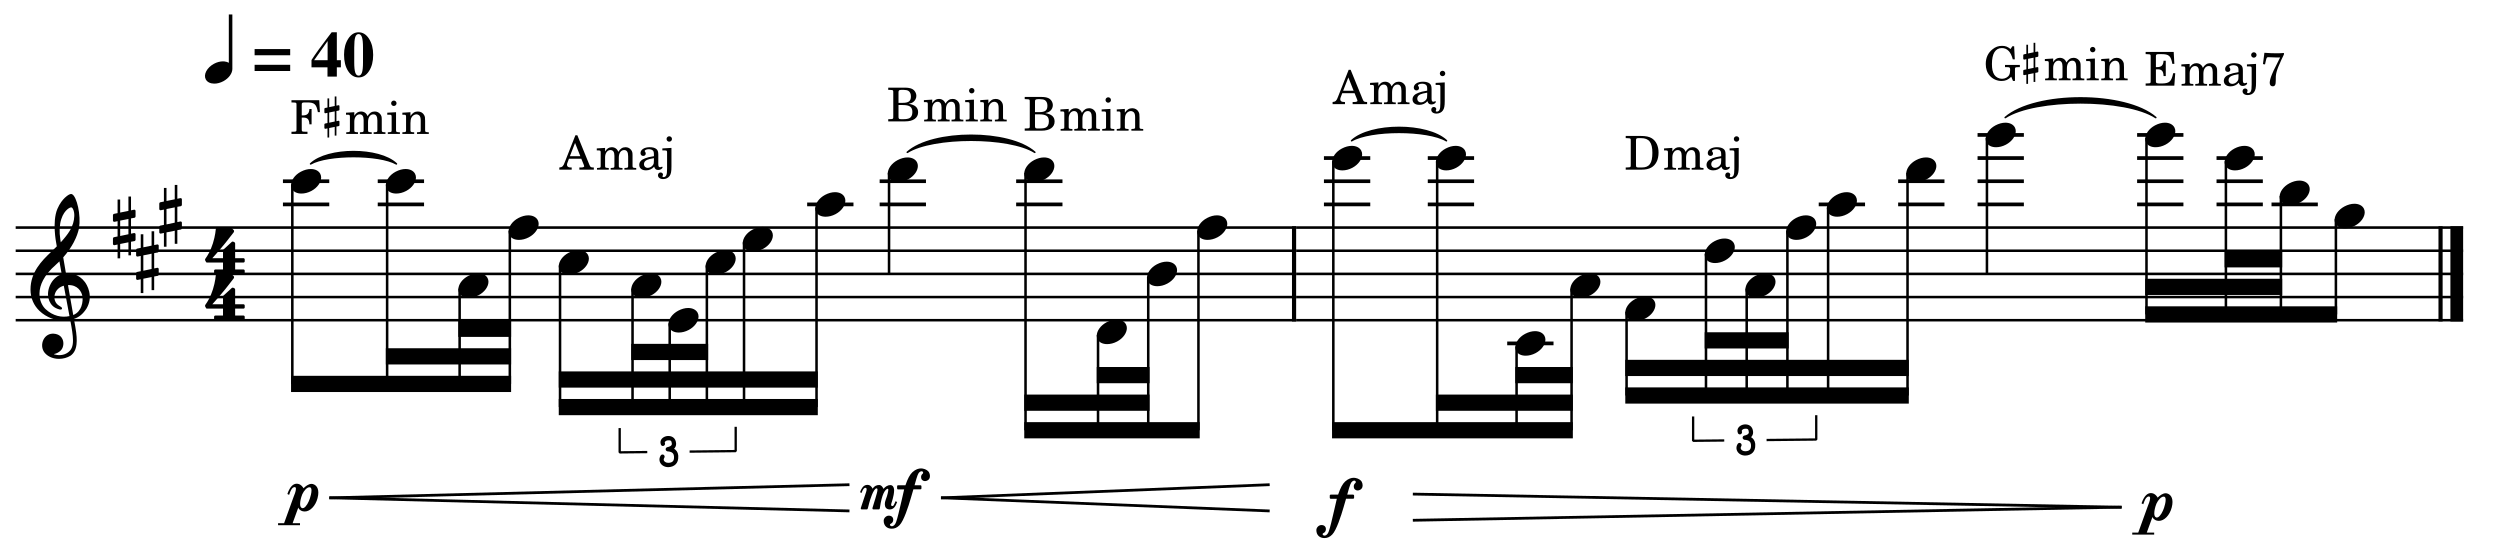 <?xml version="1.0" encoding="UTF-8" standalone="no"?>
<svg width="2677px" height="594px" viewBox="0 0 2677 594"
 xmlns="http://www.w3.org/2000/svg" xmlns:xlink="http://www.w3.org/1999/xlink" version="1.2" baseProfile="tiny">
<title>Sin título-2</title>
<desc>Generated by MuseScore 3.6.2</desc>
<path class="" stroke="#000000" stroke-width="1.74" stroke-linecap="round" stroke-linejoin="round" fill-rule="evenodd" d="M2147.21,125.865 C2179.44,97.894 2276.14,97.894 2308.38,125.865 C2276.14,104.839 2179.44,104.839 2147.21,125.865"/>
<path class="" stroke="#000000" stroke-width="1.74" stroke-linecap="round" stroke-linejoin="round" fill-rule="evenodd" d="M1447.31,150.668 C1467.61,131.764 1528.52,131.764 1548.83,150.668 C1528.52,138.709 1467.61,138.709 1447.31,150.668"/>
<path class="" stroke="#000000" stroke-width="1.74" stroke-linecap="round" stroke-linejoin="round" fill-rule="evenodd" d="M971.569,163.07 C998.866,138.852 1080.76,138.852 1108.05,163.07 C1080.76,145.796 998.866,145.796 971.569,163.07"/>
<path class="" stroke="#000000" stroke-width="1.74" stroke-linecap="round" stroke-linejoin="round" fill-rule="evenodd" d="M332.606,175.471 C350.974,158.039 406.08,158.039 424.448,175.471 C406.08,164.984 350.974,164.984 332.606,175.471"/>
<polyline class="" stroke="#000000" stroke-width="4.46" stroke-linejoin="bevel" points="2613.34,242.316 2613.34,344.257"/>
<polyline class="" stroke="#000000" stroke-width="13.64" stroke-linejoin="bevel" points="2630.7,242.316 2630.7,344.257"/>
<polyline class="" stroke="#000000" stroke-width="4.46" stroke-linejoin="bevel" points="1385.68,242.316 1385.68,344.257"/>
<polyline class="" stroke="#000000" stroke-width="2.73" stroke-linejoin="bevel" points="1387.91,243.68 2637.52,243.68"/>
<polyline class="" stroke="#000000" stroke-width="2.73" stroke-linejoin="bevel" points="1387.91,268.483 2637.52,268.483"/>
<polyline class="" stroke="#000000" stroke-width="2.73" stroke-linejoin="bevel" points="1387.91,293.286 2637.52,293.286"/>
<polyline class="" stroke="#000000" stroke-width="2.73" stroke-linejoin="bevel" points="1387.91,318.09 2637.52,318.09"/>
<polyline class="" stroke="#000000" stroke-width="2.73" stroke-linejoin="bevel" points="1387.91,342.893 2637.52,342.893"/>
<polyline class="" stroke="#000000" stroke-width="2.73" stroke-linejoin="bevel" points="16.789,243.68 1387.91,243.68"/>
<polyline class="" stroke="#000000" stroke-width="2.73" stroke-linejoin="bevel" points="16.789,268.483 1387.91,268.483"/>
<polyline class="" stroke="#000000" stroke-width="2.73" stroke-linejoin="bevel" points="16.789,293.286 1387.91,293.286"/>
<polyline class="" stroke="#000000" stroke-width="2.73" stroke-linejoin="bevel" points="16.789,318.09 1387.91,318.09"/>
<polyline class="" stroke="#000000" stroke-width="2.73" stroke-linejoin="bevel" points="16.789,342.893 1387.91,342.893"/>
<polyline class="" stroke="#000000" stroke-width="3.97" stroke-linejoin="bevel" points="2432.34,218.877 2481.94,218.877"/>
<polyline class="" stroke="#000000" stroke-width="3.97" stroke-linejoin="bevel" points="2032.53,218.877 2082.13,218.877"/>
<polyline class="" stroke="#000000" stroke-width="3.97" stroke-linejoin="bevel" points="2032.53,194.074 2082.13,194.074"/>
<polyline class="" stroke="#000000" stroke-width="3.97" stroke-linejoin="bevel" points="2117.57,218.877 2167.17,218.877"/>
<polyline class="" stroke="#000000" stroke-width="3.97" stroke-linejoin="bevel" points="2117.57,194.074 2167.17,194.074"/>
<polyline class="" stroke="#000000" stroke-width="3.97" stroke-linejoin="bevel" points="2117.57,169.271 2167.17,169.271"/>
<polyline class="" stroke="#000000" stroke-width="3.97" stroke-linejoin="bevel" points="2117.57,144.468 2167.17,144.468"/>
<polyline class="" stroke="#000000" stroke-width="3.97" stroke-linejoin="bevel" points="2288.42,218.877 2338.01,218.877"/>
<polyline class="" stroke="#000000" stroke-width="3.97" stroke-linejoin="bevel" points="2288.42,194.074 2338.01,194.074"/>
<polyline class="" stroke="#000000" stroke-width="3.97" stroke-linejoin="bevel" points="2288.42,169.271 2338.01,169.271"/>
<polyline class="" stroke="#000000" stroke-width="3.97" stroke-linejoin="bevel" points="2288.42,144.468 2338.01,144.468"/>
<polyline class="" stroke="#000000" stroke-width="3.97" stroke-linejoin="bevel" points="2373.46,218.877 2423.05,218.877"/>
<polyline class="" stroke="#000000" stroke-width="3.97" stroke-linejoin="bevel" points="2373.46,194.074 2423.05,194.074"/>
<polyline class="" stroke="#000000" stroke-width="3.97" stroke-linejoin="bevel" points="2373.46,169.271 2423.05,169.271"/>
<polyline class="" stroke="#000000" stroke-width="3.97" stroke-linejoin="bevel" points="1947.49,218.877 1997.09,218.877"/>
<polyline class="" stroke="#000000" stroke-width="3.97" stroke-linejoin="bevel" points="1417.67,218.877 1467.27,218.877"/>
<polyline class="" stroke="#000000" stroke-width="3.97" stroke-linejoin="bevel" points="1417.67,194.074 1467.27,194.074"/>
<polyline class="" stroke="#000000" stroke-width="3.97" stroke-linejoin="bevel" points="1417.67,169.271 1467.27,169.271"/>
<polyline class="" stroke="#000000" stroke-width="3.97" stroke-linejoin="bevel" points="1528.87,218.877 1578.46,218.877"/>
<polyline class="" stroke="#000000" stroke-width="3.97" stroke-linejoin="bevel" points="1528.87,194.074 1578.46,194.074"/>
<polyline class="" stroke="#000000" stroke-width="3.97" stroke-linejoin="bevel" points="1528.87,169.271 1578.46,169.271"/>
<polyline class="" stroke="#000000" stroke-width="3.97" stroke-linejoin="bevel" points="1613.91,367.696 1663.51,367.696"/>
<polyline class="" stroke="#000000" stroke-width="3.97" stroke-linejoin="bevel" points="941.934,218.877 991.533,218.877"/>
<polyline class="" stroke="#000000" stroke-width="3.97" stroke-linejoin="bevel" points="941.934,194.074 991.533,194.074"/>
<polyline class="" stroke="#000000" stroke-width="3.97" stroke-linejoin="bevel" points="1088.09,218.877 1137.69,218.877"/>
<polyline class="" stroke="#000000" stroke-width="3.97" stroke-linejoin="bevel" points="1088.09,194.074 1137.69,194.074"/>
<polyline class="" stroke="#000000" stroke-width="3.97" stroke-linejoin="bevel" points="864.297,218.877 913.896,218.877"/>
<polyline class="" stroke="#000000" stroke-width="3.97" stroke-linejoin="bevel" points="302.971,218.877 352.57,218.877"/>
<polyline class="" stroke="#000000" stroke-width="3.97" stroke-linejoin="bevel" points="302.971,194.074 352.57,194.074"/>
<polyline class="" stroke="#000000" stroke-width="3.97" stroke-linejoin="bevel" points="404.484,218.877 454.083,218.877"/>
<polyline class="" stroke="#000000" stroke-width="3.97" stroke-linejoin="bevel" points="404.484,194.074 454.083,194.074"/>
<polyline class="" stroke="#000000" stroke-width="2.73" stroke-linejoin="bevel" points="2442.39,209.809 2442.39,336.692"/>
<polyline class="" stroke="#000000" stroke-width="2.73" stroke-linejoin="bevel" points="2501.28,234.612 2501.28,336.692"/>
<polyline class="" stroke="#000000" stroke-width="2.73" stroke-linejoin="bevel" points="2042.58,185.006 2042.58,423.503"/>
<polyline class="" stroke="#000000" stroke-width="2.73" stroke-linejoin="bevel" points="2127.62,147.801 2127.62,293.286"/>
<polyline class="" stroke="#000000" stroke-width="2.73" stroke-linejoin="bevel" points="2298.46,147.801 2298.46,336.692"/>
<polyline class="" stroke="#000000" stroke-width="2.73" stroke-linejoin="bevel" points="2383.5,172.604 2383.5,336.692"/>
<polyline class="" stroke="#000000" stroke-width="2.73" stroke-linejoin="bevel" points="1623.95,371.029 1623.95,460.708"/>
<polyline class="" stroke="#000000" stroke-width="2.73" stroke-linejoin="bevel" points="1682.84,309.022 1682.84,460.708"/>
<polyline class="" stroke="#000000" stroke-width="2.73" stroke-linejoin="bevel" points="1741.73,333.825 1741.73,423.503"/>
<polyline class="" stroke="#000000" stroke-width="2.73" stroke-linejoin="bevel" points="1826.77,271.817 1826.77,423.503"/>
<polyline class="" stroke="#000000" stroke-width="2.73" stroke-linejoin="bevel" points="1870.36,309.022 1870.36,423.503"/>
<polyline class="" stroke="#000000" stroke-width="2.73" stroke-linejoin="bevel" points="1913.95,247.014 1913.95,423.503"/>
<polyline class="" stroke="#000000" stroke-width="2.73" stroke-linejoin="bevel" points="1957.53,222.21 1957.53,423.503"/>
<polyline class="" stroke="#000000" stroke-width="2.73" stroke-linejoin="bevel" points="1283.29,247.014 1283.29,460.708"/>
<polyline class="" stroke="#000000" stroke-width="2.73" stroke-linejoin="bevel" points="1427.72,172.604 1427.72,460.708"/>
<polyline class="" stroke="#000000" stroke-width="2.73" stroke-linejoin="bevel" points="1538.91,172.604 1538.91,460.708"/>
<polyline class="" stroke="#000000" stroke-width="2.73" stroke-linejoin="bevel" points="874.342,222.21 874.342,435.905"/>
<polyline class="" stroke="#000000" stroke-width="2.73" stroke-linejoin="bevel" points="951.979,185.006 951.979,293.286"/>
<polyline class="" stroke="#000000" stroke-width="2.73" stroke-linejoin="bevel" points="1098.14,185.006 1098.14,460.708"/>
<polyline class="" stroke="#000000" stroke-width="2.73" stroke-linejoin="bevel" points="1175.77,358.628 1175.77,460.708"/>
<polyline class="" stroke="#000000" stroke-width="2.73" stroke-linejoin="bevel" points="1229.53,296.62 1229.53,460.708"/>
<polyline class="" stroke="#000000" stroke-width="2.73" stroke-linejoin="bevel" points="492.166,309.022 492.166,411.101"/>
<polyline class="" stroke="#000000" stroke-width="2.73" stroke-linejoin="bevel" points="545.927,247.014 545.927,411.101"/>
<polyline class="" stroke="#000000" stroke-width="2.73" stroke-linejoin="bevel" points="599.687,284.218 599.687,435.905"/>
<polyline class="" stroke="#000000" stroke-width="2.73" stroke-linejoin="bevel" points="677.324,309.022 677.324,435.905"/>
<polyline class="" stroke="#000000" stroke-width="2.73" stroke-linejoin="bevel" points="717.118,346.226 717.118,435.905"/>
<polyline class="" stroke="#000000" stroke-width="2.73" stroke-linejoin="bevel" points="756.912,284.218 756.912,435.905"/>
<polyline class="" stroke="#000000" stroke-width="2.73" stroke-linejoin="bevel" points="796.706,259.415 796.706,435.905"/>
<polyline class="" stroke="#000000" stroke-width="2.73" stroke-linejoin="bevel" points="313.016,197.407 313.016,411.101"/>
<polyline class="" stroke="#000000" stroke-width="2.73" stroke-linejoin="bevel" points="414.529,197.407 414.529,411.101"/>
<path class="" transform="matrix(0.992,0,0,0.992,2441.02,206.475)" d="M31.5,-8.094 C29.703,-11.406 25.906,-13.203 21.297,-13.203 C17.906,-13.203 14.203,-12.203 10.594,-10.297 C4,-6.797 0,-0.906 0,4.203 C0,5.594 0.297,7 1,8.297 C2.797,11.594 6.594,13.297 11.203,13.297 C14.594,13.297 18.297,12.406 21.906,10.5 C28.5,7 32.5,1.094 32.5,-4 C32.5,-5.406 32.203,-6.797 31.5,-8.094"/>
<path class="" transform="matrix(0.992,0,0,0.992,2499.91,231.279)" d="M31.5,-8.094 C29.703,-11.406 25.906,-13.203 21.297,-13.203 C17.906,-13.203 14.203,-12.203 10.594,-10.297 C4,-6.797 0,-0.906 0,4.203 C0,5.594 0.297,7 1,8.297 C2.797,11.594 6.594,13.297 11.203,13.297 C14.594,13.297 18.297,12.406 21.906,10.5 C28.5,7 32.5,1.094 32.5,-4 C32.5,-5.406 32.203,-6.797 31.5,-8.094"/>
<path class="" transform="matrix(0.992,0,0,0.992,2041.21,181.672)" d="M31.5,-8.094 C29.703,-11.406 25.906,-13.203 21.297,-13.203 C17.906,-13.203 14.203,-12.203 10.594,-10.297 C4,-6.797 0,-0.906 0,4.203 C0,5.594 0.297,7 1,8.297 C2.797,11.594 6.594,13.297 11.203,13.297 C14.594,13.297 18.297,12.406 21.906,10.5 C28.5,7 32.5,1.094 32.5,-4 C32.5,-5.406 32.203,-6.797 31.5,-8.094"/>
<path class="" transform="matrix(0.992,0,0,0.992,2126.25,144.468)" d="M31.5,-8.094 C29.703,-11.406 25.906,-13.203 21.297,-13.203 C17.906,-13.203 14.203,-12.203 10.594,-10.297 C4,-6.797 0,-0.906 0,4.203 C0,5.594 0.297,7 1,8.297 C2.797,11.594 6.594,13.297 11.203,13.297 C14.594,13.297 18.297,12.406 21.906,10.5 C28.5,7 32.5,1.094 32.5,-4 C32.5,-5.406 32.203,-6.797 31.5,-8.094"/>
<path class="" transform="matrix(0.992,0,0,0.992,2297.1,144.468)" d="M31.5,-8.094 C29.703,-11.406 25.906,-13.203 21.297,-13.203 C17.906,-13.203 14.203,-12.203 10.594,-10.297 C4,-6.797 0,-0.906 0,4.203 C0,5.594 0.297,7 1,8.297 C2.797,11.594 6.594,13.297 11.203,13.297 C14.594,13.297 18.297,12.406 21.906,10.5 C28.5,7 32.5,1.094 32.5,-4 C32.5,-5.406 32.203,-6.797 31.5,-8.094"/>
<path class="" transform="matrix(0.992,0,0,0.992,2382.14,169.271)" d="M31.5,-8.094 C29.703,-11.406 25.906,-13.203 21.297,-13.203 C17.906,-13.203 14.203,-12.203 10.594,-10.297 C4,-6.797 0,-0.906 0,4.203 C0,5.594 0.297,7 1,8.297 C2.797,11.594 6.594,13.297 11.203,13.297 C14.594,13.297 18.297,12.406 21.906,10.5 C28.5,7 32.5,1.094 32.5,-4 C32.5,-5.406 32.203,-6.797 31.5,-8.094"/>
<path class="" transform="matrix(0.992,0,0,0.992,1681.48,305.688)" d="M31.5,-8.094 C29.703,-11.406 25.906,-13.203 21.297,-13.203 C17.906,-13.203 14.203,-12.203 10.594,-10.297 C4,-6.797 0,-0.906 0,4.203 C0,5.594 0.297,7 1,8.297 C2.797,11.594 6.594,13.297 11.203,13.297 C14.594,13.297 18.297,12.406 21.906,10.5 C28.5,7 32.5,1.094 32.5,-4 C32.5,-5.406 32.203,-6.797 31.5,-8.094"/>
<path class="" transform="matrix(0.992,0,0,0.992,1740.36,330.491)" d="M31.5,-8.094 C29.703,-11.406 25.906,-13.203 21.297,-13.203 C17.906,-13.203 14.203,-12.203 10.594,-10.297 C4,-6.797 0,-0.906 0,4.203 C0,5.594 0.297,7 1,8.297 C2.797,11.594 6.594,13.297 11.203,13.297 C14.594,13.297 18.297,12.406 21.906,10.5 C28.5,7 32.5,1.094 32.5,-4 C32.5,-5.406 32.203,-6.797 31.5,-8.094"/>
<path class="" transform="matrix(0.992,0,0,0.992,1825.4,268.483)" d="M31.5,-8.094 C29.703,-11.406 25.906,-13.203 21.297,-13.203 C17.906,-13.203 14.203,-12.203 10.594,-10.297 C4,-6.797 0,-0.906 0,4.203 C0,5.594 0.297,7 1,8.297 C2.797,11.594 6.594,13.297 11.203,13.297 C14.594,13.297 18.297,12.406 21.906,10.5 C28.5,7 32.5,1.094 32.5,-4 C32.5,-5.406 32.203,-6.797 31.5,-8.094"/>
<path class="" transform="matrix(0.992,0,0,0.992,1868.99,305.688)" d="M31.5,-8.094 C29.703,-11.406 25.906,-13.203 21.297,-13.203 C17.906,-13.203 14.203,-12.203 10.594,-10.297 C4,-6.797 0,-0.906 0,4.203 C0,5.594 0.297,7 1,8.297 C2.797,11.594 6.594,13.297 11.203,13.297 C14.594,13.297 18.297,12.406 21.906,10.5 C28.5,7 32.5,1.094 32.5,-4 C32.5,-5.406 32.203,-6.797 31.5,-8.094"/>
<path class="" transform="matrix(0.992,0,0,0.992,1912.58,243.68)" d="M31.5,-8.094 C29.703,-11.406 25.906,-13.203 21.297,-13.203 C17.906,-13.203 14.203,-12.203 10.594,-10.297 C4,-6.797 0,-0.906 0,4.203 C0,5.594 0.297,7 1,8.297 C2.797,11.594 6.594,13.297 11.203,13.297 C14.594,13.297 18.297,12.406 21.906,10.5 C28.5,7 32.5,1.094 32.5,-4 C32.5,-5.406 32.203,-6.797 31.5,-8.094"/>
<path class="" transform="matrix(0.992,0,0,0.992,1956.17,218.877)" d="M31.5,-8.094 C29.703,-11.406 25.906,-13.203 21.297,-13.203 C17.906,-13.203 14.203,-12.203 10.594,-10.297 C4,-6.797 0,-0.906 0,4.203 C0,5.594 0.297,7 1,8.297 C2.797,11.594 6.594,13.297 11.203,13.297 C14.594,13.297 18.297,12.406 21.906,10.5 C28.5,7 32.5,1.094 32.5,-4 C32.5,-5.406 32.203,-6.797 31.5,-8.094"/>
<path class="" transform="matrix(0.992,0,0,0.992,1281.93,243.68)" d="M31.5,-8.094 C29.703,-11.406 25.906,-13.203 21.297,-13.203 C17.906,-13.203 14.203,-12.203 10.594,-10.297 C4,-6.797 0,-0.906 0,4.203 C0,5.594 0.297,7 1,8.297 C2.797,11.594 6.594,13.297 11.203,13.297 C14.594,13.297 18.297,12.406 21.906,10.5 C28.5,7 32.5,1.094 32.5,-4 C32.5,-5.406 32.203,-6.797 31.5,-8.094"/>
<path class="" transform="matrix(0.992,0,0,0.992,1426.35,169.271)" d="M31.5,-8.094 C29.703,-11.406 25.906,-13.203 21.297,-13.203 C17.906,-13.203 14.203,-12.203 10.594,-10.297 C4,-6.797 0,-0.906 0,4.203 C0,5.594 0.297,7 1,8.297 C2.797,11.594 6.594,13.297 11.203,13.297 C14.594,13.297 18.297,12.406 21.906,10.5 C28.5,7 32.5,1.094 32.5,-4 C32.5,-5.406 32.203,-6.797 31.5,-8.094"/>
<path class="" transform="matrix(0.992,0,0,0.992,1537.55,169.271)" d="M31.5,-8.094 C29.703,-11.406 25.906,-13.203 21.297,-13.203 C17.906,-13.203 14.203,-12.203 10.594,-10.297 C4,-6.797 0,-0.906 0,4.203 C0,5.594 0.297,7 1,8.297 C2.797,11.594 6.594,13.297 11.203,13.297 C14.594,13.297 18.297,12.406 21.906,10.5 C28.5,7 32.5,1.094 32.5,-4 C32.5,-5.406 32.203,-6.797 31.5,-8.094"/>
<path class="" transform="matrix(0.992,0,0,0.992,1622.59,367.696)" d="M31.5,-8.094 C29.703,-11.406 25.906,-13.203 21.297,-13.203 C17.906,-13.203 14.203,-12.203 10.594,-10.297 C4,-6.797 0,-0.906 0,4.203 C0,5.594 0.297,7 1,8.297 C2.797,11.594 6.594,13.297 11.203,13.297 C14.594,13.297 18.297,12.406 21.906,10.5 C28.5,7 32.5,1.094 32.5,-4 C32.5,-5.406 32.203,-6.797 31.5,-8.094"/>
<path class="" transform="matrix(0.992,0,0,0.992,872.978,218.877)" d="M31.5,-8.094 C29.703,-11.406 25.906,-13.203 21.297,-13.203 C17.906,-13.203 14.203,-12.203 10.594,-10.297 C4,-6.797 0,-0.906 0,4.203 C0,5.594 0.297,7 1,8.297 C2.797,11.594 6.594,13.297 11.203,13.297 C14.594,13.297 18.297,12.406 21.906,10.5 C28.5,7 32.5,1.094 32.5,-4 C32.5,-5.406 32.203,-6.797 31.5,-8.094"/>
<path class="" transform="matrix(0.992,0,0,0.992,950.615,181.672)" d="M31.5,-8.094 C29.703,-11.406 25.906,-13.203 21.297,-13.203 C17.906,-13.203 14.203,-12.203 10.594,-10.297 C4,-6.797 0,-0.906 0,4.203 C0,5.594 0.297,7 1,8.297 C2.797,11.594 6.594,13.297 11.203,13.297 C14.594,13.297 18.297,12.406 21.906,10.5 C28.5,7 32.5,1.094 32.5,-4 C32.5,-5.406 32.203,-6.797 31.5,-8.094"/>
<path class="" transform="matrix(0.992,0,0,0.992,1096.77,181.672)" d="M31.5,-8.094 C29.703,-11.406 25.906,-13.203 21.297,-13.203 C17.906,-13.203 14.203,-12.203 10.594,-10.297 C4,-6.797 0,-0.906 0,4.203 C0,5.594 0.297,7 1,8.297 C2.797,11.594 6.594,13.297 11.203,13.297 C14.594,13.297 18.297,12.406 21.906,10.5 C28.5,7 32.5,1.094 32.5,-4 C32.5,-5.406 32.203,-6.797 31.5,-8.094"/>
<path class="" transform="matrix(0.992,0,0,0.992,1174.41,355.294)" d="M31.5,-8.094 C29.703,-11.406 25.906,-13.203 21.297,-13.203 C17.906,-13.203 14.203,-12.203 10.594,-10.297 C4,-6.797 0,-0.906 0,4.203 C0,5.594 0.297,7 1,8.297 C2.797,11.594 6.594,13.297 11.203,13.297 C14.594,13.297 18.297,12.406 21.906,10.5 C28.5,7 32.5,1.094 32.5,-4 C32.5,-5.406 32.203,-6.797 31.5,-8.094"/>
<path class="" transform="matrix(0.992,0,0,0.992,1228.17,293.286)" d="M31.5,-8.094 C29.703,-11.406 25.906,-13.203 21.297,-13.203 C17.906,-13.203 14.203,-12.203 10.594,-10.297 C4,-6.797 0,-0.906 0,4.203 C0,5.594 0.297,7 1,8.297 C2.797,11.594 6.594,13.297 11.203,13.297 C14.594,13.297 18.297,12.406 21.906,10.5 C28.5,7 32.5,1.094 32.5,-4 C32.5,-5.406 32.203,-6.797 31.5,-8.094"/>
<path class="" transform="matrix(0.992,0,0,0.992,490.802,305.688)" d="M31.5,-8.094 C29.703,-11.406 25.906,-13.203 21.297,-13.203 C17.906,-13.203 14.203,-12.203 10.594,-10.297 C4,-6.797 0,-0.906 0,4.203 C0,5.594 0.297,7 1,8.297 C2.797,11.594 6.594,13.297 11.203,13.297 C14.594,13.297 18.297,12.406 21.906,10.5 C28.5,7 32.5,1.094 32.5,-4 C32.5,-5.406 32.203,-6.797 31.5,-8.094"/>
<path class="" transform="matrix(0.992,0,0,0.992,544.563,243.68)" d="M31.5,-8.094 C29.703,-11.406 25.906,-13.203 21.297,-13.203 C17.906,-13.203 14.203,-12.203 10.594,-10.297 C4,-6.797 0,-0.906 0,4.203 C0,5.594 0.297,7 1,8.297 C2.797,11.594 6.594,13.297 11.203,13.297 C14.594,13.297 18.297,12.406 21.906,10.5 C28.5,7 32.5,1.094 32.5,-4 C32.5,-5.406 32.203,-6.797 31.5,-8.094"/>
<path class="" transform="matrix(0.992,0,0,0.992,598.323,280.885)" d="M31.5,-8.094 C29.703,-11.406 25.906,-13.203 21.297,-13.203 C17.906,-13.203 14.203,-12.203 10.594,-10.297 C4,-6.797 0,-0.906 0,4.203 C0,5.594 0.297,7 1,8.297 C2.797,11.594 6.594,13.297 11.203,13.297 C14.594,13.297 18.297,12.406 21.906,10.5 C28.5,7 32.5,1.094 32.5,-4 C32.5,-5.406 32.203,-6.797 31.5,-8.094"/>
<path class="" transform="matrix(0.992,0,0,0.992,675.96,305.688)" d="M31.5,-8.094 C29.703,-11.406 25.906,-13.203 21.297,-13.203 C17.906,-13.203 14.203,-12.203 10.594,-10.297 C4,-6.797 0,-0.906 0,4.203 C0,5.594 0.297,7 1,8.297 C2.797,11.594 6.594,13.297 11.203,13.297 C14.594,13.297 18.297,12.406 21.906,10.5 C28.5,7 32.5,1.094 32.5,-4 C32.5,-5.406 32.203,-6.797 31.5,-8.094"/>
<path class="" transform="matrix(0.992,0,0,0.992,715.754,342.893)" d="M31.5,-8.094 C29.703,-11.406 25.906,-13.203 21.297,-13.203 C17.906,-13.203 14.203,-12.203 10.594,-10.297 C4,-6.797 0,-0.906 0,4.203 C0,5.594 0.297,7 1,8.297 C2.797,11.594 6.594,13.297 11.203,13.297 C14.594,13.297 18.297,12.406 21.906,10.5 C28.5,7 32.5,1.094 32.5,-4 C32.5,-5.406 32.203,-6.797 31.5,-8.094"/>
<path class="" transform="matrix(0.992,0,0,0.992,755.548,280.885)" d="M31.5,-8.094 C29.703,-11.406 25.906,-13.203 21.297,-13.203 C17.906,-13.203 14.203,-12.203 10.594,-10.297 C4,-6.797 0,-0.906 0,4.203 C0,5.594 0.297,7 1,8.297 C2.797,11.594 6.594,13.297 11.203,13.297 C14.594,13.297 18.297,12.406 21.906,10.5 C28.5,7 32.5,1.094 32.5,-4 C32.5,-5.406 32.203,-6.797 31.5,-8.094"/>
<path class="" transform="matrix(0.992,0,0,0.992,795.341,256.082)" d="M31.5,-8.094 C29.703,-11.406 25.906,-13.203 21.297,-13.203 C17.906,-13.203 14.203,-12.203 10.594,-10.297 C4,-6.797 0,-0.906 0,4.203 C0,5.594 0.297,7 1,8.297 C2.797,11.594 6.594,13.297 11.203,13.297 C14.594,13.297 18.297,12.406 21.906,10.5 C28.5,7 32.5,1.094 32.5,-4 C32.5,-5.406 32.203,-6.797 31.5,-8.094"/>
<path class="" transform="matrix(0.992,0,0,0.992,311.652,194.074)" d="M31.5,-8.094 C29.703,-11.406 25.906,-13.203 21.297,-13.203 C17.906,-13.203 14.203,-12.203 10.594,-10.297 C4,-6.797 0,-0.906 0,4.203 C0,5.594 0.297,7 1,8.297 C2.797,11.594 6.594,13.297 11.203,13.297 C14.594,13.297 18.297,12.406 21.906,10.5 C28.5,7 32.5,1.094 32.5,-4 C32.5,-5.406 32.203,-6.797 31.5,-8.094"/>
<path class="" transform="matrix(0.992,0,0,0.992,413.165,194.074)" d="M31.5,-8.094 C29.703,-11.406 25.906,-13.203 21.297,-13.203 C17.906,-13.203 14.203,-12.203 10.594,-10.297 C4,-6.797 0,-0.906 0,4.203 C0,5.594 0.297,7 1,8.297 C2.797,11.594 6.594,13.297 11.203,13.297 C14.594,13.297 18.297,12.406 21.906,10.5 C28.5,7 32.5,1.094 32.5,-4 C32.5,-5.406 32.203,-6.797 31.5,-8.094"/>
<path class="" transform="matrix(0.992,0,0,0.992,32.663,318.09)" d="M63.359,-5.922 C62.125,-11.344 59.484,-15.172 58.703,-16.203 C55.516,-20.484 51.5,-23.328 46.812,-24.688 C43.703,-25.562 40.703,-25.688 38.281,-25.5 C37.234,-31.516 36.234,-37.391 35.328,-42.844 C40.781,-49.016 44.406,-54.812 46.688,-59.109 C50.156,-65.688 51.297,-70.266 51.359,-70.469 C53.078,-75.688 53.438,-83.391 52.328,-91.594 C51.328,-99.141 49.234,-105.859 46.875,-109.109 C45.859,-110.531 44.797,-111.266 43.766,-111.266 C42.547,-111.266 40.031,-110.031 37.141,-107.25 C34.844,-105.063 31.578,-101.172 29.016,-95.156 C26.016,-88.094 25.797,-78.609 26.156,-71.891 C26.531,-64.609 27.641,-58.922 27.656,-58.875 C27.672,-58.781 27.938,-57.281 28.375,-54.719 C28.156,-54.484 27.906,-54.266 27.656,-54.016 C26.625,-53.016 25.438,-51.891 24.047,-50.5 C23.188,-49.641 22.234,-48.734 21.234,-47.766 C12.797,-39.625 0,-27.297 0,-8.141 C0,-3.438 0.906,0.984 2.688,5 C4.266,8.594 6.562,11.875 9.5,14.75 C17.234,22.312 27.828,25.516 34.875,25.359 C37.828,25.281 40.469,25.047 42.859,24.594 C44.688,34.203 45.828,41.234 45.859,46.578 C45.906,53.094 44.25,57.078 40.359,59.844 C37.922,61.578 35.109,62.531 32.016,62.672 C29.422,62.797 27.156,62.328 25.734,61.922 L25.719,61.922 C25.719,61.922 25.438,61.828 25.422,61.641 C25.406,61.453 25.766,61.406 25.766,61.406 L25.797,61.406 C27.719,60.969 31.281,59.734 33.641,56.438 C35.438,53.906 36.312,49.281 34.469,45.344 C33.359,42.953 30.859,40 25.234,39.547 C22.734,39.344 20.469,39.859 18.469,41.062 C16.656,42.141 15.156,43.781 14.109,45.781 C11.656,50.484 12.109,56.219 15.234,60.062 C18.203,63.688 22.812,66 28.25,66.578 C29.109,66.672 29.953,66.703 30.797,66.703 C35.234,66.703 39.625,65.5 43.203,63.297 C46.859,60.719 48.984,56.734 49.656,51.109 C50.219,46.469 49.828,40.547 48.438,32.469 C48.078,30.375 47.531,27.344 46.875,23.594 C52.625,21.672 56.781,18.094 60.547,12.234 C63.844,6.5 64.781,0.391 63.359,-5.922 M29.141,20.297 C24.5,19.078 20.062,16.578 16.312,13.062 C15,11.844 13.125,9.672 11.656,6.281 C10.297,3.109 9.625,-0.328 9.688,-3.906 C9.75,-8.609 11.062,-13.438 13.562,-18.219 C16.484,-23.797 21.047,-29.328 27.109,-34.656 C28.562,-35.938 29.938,-37.219 31.219,-38.5 C31.984,-34.234 32.812,-29.547 33.688,-24.672 C29.844,-23.406 25.094,-20.25 21.984,-14.594 C18.438,-8.031 18.578,-2.5 19.312,0.984 C20.25,5.438 22.781,9.203 26.234,11.297 C27.172,11.859 31.297,13.984 33.141,13.406 C33.516,13.297 33.781,13.062 33.922,12.734 C34.438,11.562 33.406,10.922 31.859,9.969 C31.25,9.594 30.578,9.172 29.859,8.641 C26.531,6.156 25.078,1.703 26.156,-2.688 C26.734,-5.078 28.016,-7.25 29.859,-8.953 C31.516,-10.5 33.562,-11.594 35.938,-12.234 C37.984,-0.984 40.047,10.172 41.688,18.531 C41.812,19.219 41.953,19.891 42.078,20.562 C37.703,21.5 33.359,21.406 29.141,20.297 M40.469,-12.906 C50.812,-13.375 55.078,-5.938 55.969,-1.109 C56.438,1.438 56.438,5.875 54.891,10.094 C53.719,13.266 51.266,17.344 46.125,19.406 C46.062,18.984 45.984,18.547 45.906,18.125 C44.359,9.344 42.422,-1.656 40.469,-12.906 M33.141,-83.859 C34.922,-89.594 37.656,-92.844 39.656,-94.578 C41.406,-96.094 43.047,-96.812 43.969,-96.812 C44.109,-96.812 44.234,-96.781 44.328,-96.75 C44.797,-96.609 45.328,-96.047 45.797,-95.172 C48.109,-90.891 47.359,-84.172 46.016,-79.734 C44.391,-74.328 41.469,-68.719 32.672,-59.109 C32.5,-60.219 32.344,-61.266 32.188,-62.25 C30.938,-70.531 31.266,-77.812 33.141,-83.859"/>
<path class="" transform="matrix(0.992,0,0,0.992,170.553,231.279)" d="M23.297,-10.594 C23.906,-10.703 24.406,-11.406 24.406,-12 L24.406,-17.906 C24.406,-18.703 23.797,-19.297 23,-19.297 L22.797,-19.297 L19.5,-18.594 L19.5,-33.5 L16.703,-33.5 L16.703,-18 L7.797,-16.203 L7.797,-30.297 L5,-30.297 L5,-15.594 L1.094,-14.797 C0.5,-14.703 0,-14 0,-13.406 L0,-13.203 L0,-7.406 L0,-7.594 C0,-6.797 0.594,-6.203 1.406,-6.203 L1.703,-6.203 L5,-6.906 L5,9.594 L1.094,10.406 C0.5,10.5 0,11.203 0,11.797 L0,17.594 C0,18.406 0.594,19 1.406,19 L1.703,19 L5,18.297 L5,33.203 L7.797,33.203 L7.797,17.703 L16.703,15.906 L16.703,30 L19.5,30 L19.5,15.297 L23.297,14.594 C23.906,14.5 24.406,13.797 24.406,13.203 L24.406,7.297 C24.406,6.5 23.797,5.906 23,5.906 L22.797,5.906 L19.5,6.594 L19.5,-9.906 L23.297,-10.594 M7.797,9.094 L7.797,-7.5 L16.703,-9.297 L16.703,7.203 L7.797,9.094 "/>
<path class="" transform="matrix(0.992,0,0,0.992,145.75,280.885)" d="M23.297,-10.594 C23.906,-10.703 24.406,-11.406 24.406,-12 L24.406,-17.906 C24.406,-18.703 23.797,-19.297 23,-19.297 L22.797,-19.297 L19.5,-18.594 L19.5,-33.5 L16.703,-33.5 L16.703,-18 L7.797,-16.203 L7.797,-30.297 L5,-30.297 L5,-15.594 L1.094,-14.797 C0.5,-14.703 0,-14 0,-13.406 L0,-13.203 L0,-7.406 L0,-7.594 C0,-6.797 0.594,-6.203 1.406,-6.203 L1.703,-6.203 L5,-6.906 L5,9.594 L1.094,10.406 C0.5,10.5 0,11.203 0,11.797 L0,17.594 C0,18.406 0.594,19 1.406,19 L1.703,19 L5,18.297 L5,33.203 L7.797,33.203 L7.797,17.703 L16.703,15.906 L16.703,30 L19.5,30 L19.5,15.297 L23.297,14.594 C23.906,14.5 24.406,13.797 24.406,13.203 L24.406,7.297 C24.406,6.5 23.797,5.906 23,5.906 L22.797,5.906 L19.5,6.594 L19.5,-9.906 L23.297,-10.594 M7.797,9.094 L7.797,-7.5 L16.703,-9.297 L16.703,7.203 L7.797,9.094 "/>
<path class="" transform="matrix(0.992,0,0,0.992,120.947,243.68)" d="M23.297,-10.594 C23.906,-10.703 24.406,-11.406 24.406,-12 L24.406,-17.906 C24.406,-18.703 23.797,-19.297 23,-19.297 L22.797,-19.297 L19.5,-18.594 L19.5,-33.5 L16.703,-33.5 L16.703,-18 L7.797,-16.203 L7.797,-30.297 L5,-30.297 L5,-15.594 L1.094,-14.797 C0.5,-14.703 0,-14 0,-13.406 L0,-13.203 L0,-7.406 L0,-7.594 C0,-6.797 0.594,-6.203 1.406,-6.203 L1.703,-6.203 L5,-6.906 L5,9.594 L1.094,10.406 C0.5,10.5 0,11.203 0,11.797 L0,17.594 C0,18.406 0.594,19 1.406,19 L1.703,19 L5,18.297 L5,33.203 L7.797,33.203 L7.797,17.703 L16.703,15.906 L16.703,30 L19.5,30 L19.5,15.297 L23.297,14.594 C23.906,14.5 24.406,13.797 24.406,13.203 L24.406,7.297 C24.406,6.5 23.797,5.906 23,5.906 L22.797,5.906 L19.5,6.594 L19.5,-9.906 L23.297,-10.594 M7.797,9.094 L7.797,-7.5 L16.703,-9.297 L16.703,7.203 L7.797,9.094 "/>
<path class="" transform="matrix(0.992,0,0,0.992,218.199,268.615)" d="M3.594,12.625 L20.766,12.625 L20.766,20.078 L12.547,20.078 C11.766,20.078 11.125,20.703 11.125,21.484 L11.125,23.391 C11.125,24.172 11.766,24.797 12.547,24.797 L42.797,24.797 C43.578,24.797 44.203,24.172 44.203,23.391 L44.203,21.484 C44.203,20.703 43.578,20.078 42.797,20.078 L33.859,20.078 L33.859,12.625 L42.797,12.625 C43.578,12.625 44.203,12 44.203,11.219 L44.203,9.312 C44.203,8.531 43.578,7.906 42.797,7.906 L33.859,7.906 L33.859,-8.062 C33.859,-8.594 33.547,-9.078 33.078,-9.312 L31.859,-9.922 C31.328,-10.172 30.703,-10.078 30.266,-9.688 L21.219,-1.375 C20.938,-1.094 20.766,-0.734 20.766,-0.328 L20.766,7.906 L9.25,7.906 C9.25,7.906 20.375,-4.125 32.219,-19.891 C33.078,-21.047 32.578,-22.094 32.391,-22.281 L30.219,-24.484 C29.953,-24.75 29.594,-24.906 29.219,-24.906 C28.625,-24.906 15.062,-24.875 14.344,-24.906 C13.625,-24.922 13.094,-24.297 13.016,-23.688 C13.016,-23.688 12.484,-16.328 9.875,-8.188 C7.281,-0.078 4.344,4.906 1.688,8.531 C1.688,8.531 1.141,9.516 1.5,10.266 C1.844,11.016 2.484,12.094 2.484,12.094 C2.484,12.094 2.734,12.625 3.594,12.625"/>
<path class="" transform="matrix(0.992,0,0,0.992,218.199,317.958)" d="M3.594,12.625 L20.766,12.625 L20.766,20.078 L12.547,20.078 C11.766,20.078 11.125,20.703 11.125,21.484 L11.125,23.391 C11.125,24.172 11.766,24.797 12.547,24.797 L42.797,24.797 C43.578,24.797 44.203,24.172 44.203,23.391 L44.203,21.484 C44.203,20.703 43.578,20.078 42.797,20.078 L33.859,20.078 L33.859,12.625 L42.797,12.625 C43.578,12.625 44.203,12 44.203,11.219 L44.203,9.312 C44.203,8.531 43.578,7.906 42.797,7.906 L33.859,7.906 L33.859,-8.062 C33.859,-8.594 33.547,-9.078 33.078,-9.312 L31.859,-9.922 C31.328,-10.172 30.703,-10.078 30.266,-9.688 L21.219,-1.375 C20.938,-1.094 20.766,-0.734 20.766,-0.328 L20.766,7.906 L9.25,7.906 C9.25,7.906 20.375,-4.125 32.219,-19.891 C33.078,-21.047 32.578,-22.094 32.391,-22.281 L30.219,-24.484 C29.953,-24.75 29.594,-24.906 29.219,-24.906 C28.625,-24.906 15.062,-24.875 14.344,-24.906 C13.625,-24.922 13.094,-24.297 13.016,-23.688 C13.016,-23.688 12.484,-16.328 9.875,-8.188 C7.281,-0.078 4.344,4.906 1.688,8.531 C1.688,8.531 1.141,9.516 1.5,10.266 C1.844,11.016 2.484,12.094 2.484,12.094 C2.484,12.094 2.734,12.625 3.594,12.625"/>
<path class="" d="M2283.2,572.432 L2306.69,572.432 L2306.69,570.292 L2298.76,570.292 L2304.87,553.511 L2305.14,554.229 C2305.14,554.229 2306.25,556.651 2309.76,557.526 C2310.42,557.698 2311.08,557.745 2311.75,557.745 C2317.47,557.745 2323.34,551.807 2325.48,543.401 C2326.09,541.089 2326.31,539.167 2326.31,537.511 C2326.31,530.526 2321.97,528.714 2320.37,528.323 C2319.94,528.214 2319.44,528.167 2319,528.167 C2315.76,528.167 2312.45,530.854 2310.7,532.62 L2310.42,532.948 L2310.26,532.557 C2310.26,532.511 2308.06,528.651 2304.37,528.104 C2303.98,528.057 2303.61,527.995 2303.22,527.995 C2299.75,527.995 2296.12,530.417 2293.16,538.995 L2295.03,539.932 C2295.47,538.557 2296.62,535.261 2297.83,533.604 C2298.44,532.667 2299.59,531.792 2300.58,531.636 C2301.08,531.511 2301.45,531.636 2301.8,531.854 C2302.17,532.12 2302.34,532.667 2302.34,533.448 C2302.34,535.979 2300.53,540.479 2300.03,541.526 L2289.64,570.292 L2283.2,570.292 L2283.2,572.432 M2309.55,554.182 C2309.33,554.182 2309,554.12 2308.78,554.057 C2307.23,553.464 2306.8,551.651 2306.8,549.604 C2306.8,546.37 2308,542.573 2308.06,542.292 C2309.05,538.339 2311.97,533.932 2314.72,532.401 C2315.42,531.964 2316.14,531.792 2316.75,531.792 C2317.01,531.792 2317.3,531.792 2317.58,531.901 C2318.01,532.011 2318.34,532.401 2318.56,532.839 C2318.89,533.448 2319,534.261 2319,535.198 C2319,538.011 2317.91,541.807 2317.3,543.667 C2315.98,547.745 2313.39,552.636 2310.75,553.901 C2310.42,554.057 2309.87,554.182 2309.55,554.182"/>
<path class="" d="M1415.01,562.198 C1412.19,562.198 1409.55,564.839 1409.55,567.651 C1409.55,573.151 1413.3,576.167 1418.08,576.167 C1421.44,576.167 1423.85,575.073 1426.49,572.432 C1431.07,567.87 1436.07,552.245 1438.65,543.339 C1439.58,540.042 1440.57,536.682 1441.29,534.261 L1441.35,534.042 L1448.88,534.042 C1449.49,534.042 1449.97,533.604 1449.97,533.011 L1449.97,530.745 C1449.97,530.136 1449.49,529.651 1448.88,529.651 L1442.61,529.651 L1442.72,529.261 C1445.63,518.479 1446.52,516.667 1448.05,515.464 C1448.88,514.807 1449.65,514.636 1450.15,514.636 C1450.36,514.636 1450.52,514.636 1450.63,514.698 C1451.13,514.807 1451.52,515.182 1451.68,515.573 C1451.74,515.792 1451.79,515.948 1451.79,516.182 C1451.79,516.667 1451.57,517.167 1451.19,517.386 C1450.15,518.214 1449.6,519.479 1449.6,520.854 C1449.6,521.339 1449.65,521.901 1449.82,522.448 C1450.08,523.432 1450.91,524.307 1452.01,524.807 C1452.46,525.026 1453.05,525.198 1453.83,525.198 C1454.6,525.198 1455.43,525.026 1456.41,524.479 C1457.68,523.823 1458.51,522.776 1458.88,521.448 C1459.05,520.901 1459.11,520.292 1459.11,519.698 C1459.11,518.37 1458.72,516.948 1458.07,515.729 C1457.18,514.198 1454.71,512.323 1451.35,511.776 C1450.8,511.667 1450.26,511.604 1449.6,511.604 C1447.07,511.604 1443.77,512.495 1440.35,515.62 C1437.66,518.104 1435.24,522.557 1432.93,529.432 L1432.88,529.651 L1424.96,529.651 C1424.35,529.651 1423.91,530.136 1423.91,530.745 L1423.91,533.011 C1423.91,533.604 1424.35,534.104 1424.96,534.104 L1431.51,534.104 L1431.4,534.432 C1430.35,538.62 1429.58,542.245 1428.8,545.714 C1427.93,549.557 1426.99,553.573 1425.79,558.417 L1425.51,559.62 C1423.3,568.198 1422.6,571.339 1420.07,572.979 C1419.57,573.307 1418.91,573.526 1418.3,573.526 C1417.76,573.526 1417.26,573.37 1416.86,573.042 C1416.6,572.823 1416.16,572.37 1416.27,571.823 C1416.32,571.386 1416.65,571.057 1417.15,570.839 C1419.18,570.011 1419.79,568.026 1419.79,566.386 C1419.79,564.901 1418.8,562.198 1415.01,562.198"/>
<path class="" d="M951.705,552.168 C948.893,552.168 946.252,554.808 946.252,557.621 C946.252,563.121 950.002,566.136 954.784,566.136 C958.127,566.136 960.549,565.043 963.19,562.402 C967.752,557.84 972.768,542.215 975.346,533.308 C976.284,530.011 977.268,526.652 977.987,524.23 L978.049,524.011 L985.58,524.011 C986.174,524.011 986.674,523.574 986.674,522.98 L986.674,520.715 C986.674,520.105 986.174,519.621 985.58,519.621 L979.299,519.621 L979.424,519.23 C982.33,508.449 983.205,506.636 984.752,505.433 C985.58,504.777 986.346,504.605 986.846,504.605 C987.065,504.605 987.221,504.605 987.33,504.668 C987.83,504.777 988.221,505.152 988.377,505.543 C988.44,505.761 988.487,505.918 988.487,506.152 C988.487,506.636 988.268,507.136 987.893,507.355 C986.846,508.183 986.284,509.449 986.284,510.824 C986.284,511.308 986.346,511.871 986.518,512.418 C986.784,513.402 987.612,514.277 988.705,514.777 C989.143,514.996 989.752,515.168 990.518,515.168 C991.299,515.168 992.127,514.996 993.112,514.449 C994.377,513.793 995.205,512.746 995.58,511.418 C995.752,510.871 995.799,510.261 995.799,509.668 C995.799,508.34 995.424,506.918 994.752,505.699 C993.877,504.168 991.409,502.293 988.049,501.746 C987.502,501.636 986.955,501.574 986.284,501.574 C983.768,501.574 980.455,502.465 977.049,505.59 C974.362,508.074 971.94,512.527 969.627,519.402 L969.58,519.621 L961.659,519.621 C961.049,519.621 960.612,520.105 960.612,520.715 L960.612,522.98 C960.612,523.574 961.049,524.074 961.659,524.074 L968.205,524.074 L968.08,524.402 C967.049,528.59 966.268,532.215 965.502,535.683 C964.627,539.527 963.69,543.543 962.471,548.386 L962.205,549.59 C960.002,558.168 959.284,561.308 956.752,562.949 C956.268,563.277 955.612,563.496 955.002,563.496 C954.455,563.496 953.955,563.34 953.565,563.011 C953.299,562.793 952.862,562.34 952.971,561.793 C953.018,561.355 953.346,561.027 953.846,560.808 C955.877,559.98 956.487,557.996 956.487,556.355 C956.487,554.871 955.502,552.168 951.705,552.168 M957.096,540.793 C956.596,541.621 956.096,541.886 955.612,541.886 C955.377,541.886 955.221,541.84 955.002,541.777 C954.393,541.558 954.174,541.168 954.174,540.574 C954.174,539.683 954.674,538.48 955.049,537.215 C955.268,536.558 955.83,534.527 955.987,533.965 C956.596,532.043 957.424,527.761 957.424,525.011 C957.424,524.465 957.362,523.965 957.315,523.574 C956.815,520.777 955.502,519.402 953.299,519.402 C950.596,519.402 947.737,521.324 946.362,523.136 L946.096,523.574 L945.877,523.09 C945.877,523.027 944.221,519.34 941.424,519.34 C938.502,519.34 936.362,520.496 934.596,522.918 L934.268,523.355 L934.096,522.808 C934.096,522.746 932.784,519.886 930.143,519.34 C929.596,519.23 929.096,519.183 928.659,519.183 C926.08,519.183 924.534,520.824 923.815,521.605 C923.221,522.261 921.674,524.793 920.955,527.043 L922.502,527.918 C922.502,527.918 924.315,522.308 926.627,522.308 C926.784,522.308 926.955,522.371 927.112,522.418 C927.721,522.636 928.002,523.136 928.002,523.965 C928.002,525.449 927.112,527.918 925.971,531.277 C925.909,531.386 922.065,542.996 921.784,543.871 C921.674,544.308 921.674,544.808 921.893,545.074 C922.065,545.355 922.393,545.465 922.768,545.465 L924.315,545.465 L928.33,545.465 C928.487,545.465 929.049,545.402 929.424,543.761 C929.924,541.449 930.424,539.636 930.862,538.199 C931.299,536.668 935.143,522.918 938.721,522.918 C938.94,522.918 939.221,523.09 939.33,523.246 C939.487,523.527 939.596,523.855 939.596,524.402 C939.596,526.215 938.612,529.511 937.346,533.746 C935.815,538.808 934.268,543.808 934.268,543.808 C934.205,544.027 934.096,544.746 934.44,545.136 C934.596,545.355 934.877,545.465 935.252,545.465 L940.971,545.465 C941.471,545.465 941.909,545.293 942.127,544.199 C942.127,544.09 942.19,543.871 942.237,543.543 C944.33,528.918 947.69,524.511 950.112,523.418 C950.221,523.355 950.33,523.355 950.44,523.355 C950.549,523.355 950.659,523.355 950.705,523.418 C950.987,523.527 951.205,523.902 951.205,524.402 C951.205,525.449 950.596,529.621 948.393,535.23 C947.737,536.886 947.471,538.371 947.471,539.793 C947.471,541.293 947.799,542.605 948.518,543.652 C949.33,544.855 951.205,545.527 952.627,545.527 C957.252,545.527 959.065,541.73 960.44,538.09 C960.502,537.933 960.612,537.715 960.659,537.543 L958.955,536.715 C958.955,536.715 957.799,539.574 957.096,540.793"/>
<path class="" d="M297.758,562.402 L321.243,562.402 L321.243,560.261 L313.321,560.261 L319.43,543.48 L319.696,544.199 C319.696,544.199 320.805,546.621 324.321,547.496 C324.977,547.668 325.633,547.715 326.305,547.715 C332.024,547.715 337.899,541.777 340.039,533.371 C340.649,531.058 340.868,529.136 340.868,527.48 C340.868,520.496 336.524,518.683 334.93,518.293 C334.493,518.183 333.993,518.136 333.555,518.136 C330.321,518.136 327.008,520.824 325.258,522.59 L324.977,522.918 L324.821,522.527 C324.821,522.48 322.618,518.621 318.93,518.074 C318.539,518.027 318.164,517.965 317.774,517.965 C314.305,517.965 310.68,520.386 307.711,528.965 L309.586,529.902 C310.024,528.527 311.18,525.23 312.383,523.574 C312.993,522.636 314.149,521.761 315.133,521.605 C315.633,521.48 316.008,521.605 316.352,521.824 C316.727,522.09 316.899,522.636 316.899,523.418 C316.899,525.949 315.086,530.449 314.586,531.496 L304.196,560.261 L297.758,560.261 L297.758,562.402 M324.102,544.152 C323.883,544.152 323.555,544.09 323.336,544.027 C321.789,543.433 321.352,541.621 321.352,539.574 C321.352,536.34 322.555,532.543 322.618,532.261 C323.602,528.308 326.524,523.902 329.274,522.371 C329.977,521.933 330.696,521.761 331.305,521.761 C331.571,521.761 331.852,521.761 332.133,521.871 C332.571,521.98 332.899,522.371 333.118,522.808 C333.446,523.418 333.555,524.23 333.555,525.168 C333.555,527.98 332.461,531.777 331.852,533.636 C330.539,537.715 327.946,542.605 325.305,543.871 C324.977,544.027 324.43,544.152 324.102,544.152"/>
<path class="" fill-rule="evenodd" d="M2297.1,328.011 L2502.64,328.011 L2502.64,345.373 L2297.1,345.373 L2297.1,328.011 "/>
<path class="" fill-rule="evenodd" d="M2297.1,298.495 L2443.75,298.495 L2443.75,315.857 L2297.1,315.857 L2297.1,298.495 "/>
<path class="" fill-rule="evenodd" d="M2382.14,268.979 L2443.75,268.979 L2443.75,286.342 L2382.14,286.342 L2382.14,268.979 "/>
<path class="" fill-rule="evenodd" d="M1426.35,452.027 L1684.2,452.027 L1684.2,469.389 L1426.35,469.389 L1426.35,452.027 "/>
<path class="" fill-rule="evenodd" d="M1537.55,422.511 L1684.2,422.511 L1684.2,439.873 L1537.55,439.873 L1537.55,422.511 "/>
<path class="" fill-rule="evenodd" d="M1622.59,392.995 L1684.2,392.995 L1684.2,410.357 L1622.59,410.357 L1622.59,392.995 "/>
<path class="" fill-rule="evenodd" d="M1740.36,414.822 L2043.94,414.822 L2043.94,432.184 L1740.36,432.184 L1740.36,414.822 "/>
<path class="" fill-rule="evenodd" d="M1740.36,385.306 L2043.94,385.306 L2043.94,402.668 L1740.36,402.668 L1740.36,385.306 "/>
<path class="" fill-rule="evenodd" d="M1825.4,355.79 L1915.31,355.79 L1915.31,373.153 L1825.4,373.153 L1825.4,355.79 "/>
<path class="" fill-rule="evenodd" d="M1096.77,452.027 L1284.66,452.027 L1284.66,469.389 L1096.77,469.389 L1096.77,452.027 "/>
<path class="" fill-rule="evenodd" d="M1096.77,422.511 L1230.9,422.511 L1230.9,439.873 L1096.77,439.873 L1096.77,422.511 "/>
<path class="" fill-rule="evenodd" d="M1174.41,392.995 L1230.9,392.995 L1230.9,410.357 L1174.41,410.357 L1174.41,392.995 "/>
<path class="" fill-rule="evenodd" d="M598.323,427.223 L875.707,427.223 L875.707,444.586 L598.323,444.586 L598.323,427.223 "/>
<path class="" fill-rule="evenodd" d="M598.323,397.708 L875.707,397.708 L875.707,415.07 L598.323,415.07 L598.323,397.708 "/>
<path class="" fill-rule="evenodd" d="M675.96,368.192 L758.276,368.192 L758.276,385.554 L675.96,385.554 L675.96,368.192 "/>
<path class="" fill-rule="evenodd" d="M311.652,402.42 L547.291,402.42 L547.291,419.782 L311.652,419.782 L311.652,402.42 "/>
<path class="" fill-rule="evenodd" d="M413.165,372.905 L547.291,372.905 L547.291,390.267 L413.165,390.267 L413.165,372.905 "/>
<path class="" fill-rule="evenodd" d="M490.802,343.389 L547.291,343.389 L547.291,360.751 L490.802,360.751 L490.802,343.389 "/>
<path class="" d="M1863.98,464.967 C1865.12,464.452 1865.7,463.108 1865.2,461.952 C1865.12,461.764 1865.06,461.577 1865.06,461.452 C1864.99,460.749 1866.21,459.202 1868.45,459.077 C1871.07,458.952 1872.41,459.139 1872.68,462.858 C1872.81,465.28 1868.96,466.249 1867.95,466.374 C1866.66,466.624 1865.9,467.78 1866.02,468.936 C1866.15,470.155 1867.37,470.92 1868.32,470.983 C1869.23,470.983 1874.34,471.17 1874.85,475.592 C1874.91,475.905 1874.98,476.233 1874.98,476.545 C1875.24,481.405 1873.12,483.014 1869.02,483.202 C1867.68,483.264 1866.46,482.889 1865.57,482.311 C1863.91,481.217 1863.34,479.686 1864.56,477.827 C1865.26,476.811 1864.93,475.327 1863.91,474.624 C1862.88,473.92 1861.48,474.249 1860.77,475.264 C1858.02,479.42 1859.62,483.905 1863.01,486.155 C1864.74,487.295 1866.98,487.936 1869.29,487.811 C1875.31,487.499 1879.91,483.655 1879.52,476.295 C1879.52,475.842 1879.52,475.467 1879.46,475.014 C1879.07,471.624 1877.23,469.452 1875.04,468.108 C1876.32,466.889 1877.35,464.967 1877.23,462.592 C1876.84,456.077 1872.23,454.217 1868.2,454.467 C1864.68,454.655 1860.13,457.217 1860.45,461.764 C1860.52,462.405 1860.71,463.17 1860.96,463.811 C1861.48,464.967 1862.82,465.483 1863.98,464.967"/>
<polyline class="" fill="none" stroke="#000000" stroke-width="2.48" stroke-linecap="square" stroke-linejoin="bevel" points="1813,447.19 1813,471.993 1845.09,471.661"/>
<polyline class="" fill="none" stroke="#000000" stroke-width="2.48" stroke-linecap="square" stroke-linejoin="bevel" points="1892.89,471.166 1944.82,470.629 1944.82,445.826"/>
<path class="" d="M710.738,477.369 C711.879,476.853 712.457,475.509 711.957,474.353 C711.879,474.166 711.816,473.978 711.816,473.853 C711.754,473.15 712.973,471.603 715.207,471.478 C717.832,471.353 719.176,471.541 719.441,475.259 C719.566,477.681 715.723,478.65 714.707,478.775 C713.426,479.025 712.66,480.181 712.785,481.338 C712.91,482.556 714.129,483.322 715.082,483.384 C715.988,483.384 721.098,483.572 721.613,487.994 C721.676,488.306 721.738,488.634 721.738,488.947 C722.004,493.806 719.879,495.416 715.785,495.603 C714.441,495.666 713.223,495.291 712.332,494.713 C710.676,493.619 710.098,492.088 711.316,490.228 C712.019,489.213 711.691,487.728 710.676,487.025 C709.644,486.322 708.238,486.65 707.535,487.666 C704.785,491.822 706.379,496.306 709.769,498.556 C711.504,499.697 713.738,500.338 716.051,500.213 C722.066,499.9 726.676,496.056 726.285,488.697 C726.285,488.244 726.285,487.869 726.223,487.416 C725.832,484.025 723.988,481.853 721.801,480.509 C723.082,479.291 724.113,477.369 723.988,474.994 C723.598,468.478 718.988,466.619 714.957,466.869 C711.441,467.056 706.894,469.619 707.207,474.166 C707.285,474.806 707.473,475.572 707.723,476.213 C708.238,477.369 709.582,477.884 710.738,477.369"/>
<polyline class="" fill="none" stroke="#000000" stroke-width="2.48" stroke-linecap="square" stroke-linejoin="bevel" points="663.558,459.592 663.558,484.395 691.852,484.084"/>
<polyline class="" fill="none" stroke="#000000" stroke-width="2.48" stroke-linecap="square" stroke-linejoin="bevel" points="739.655,483.559 787.784,483.03 787.784,458.227"/>
<path class="" d="M248.808,15.505 L245.011,15.505 L245.011,67.239 C243.714,66.458 242.12,65.974 240.292,65.786 C239.792,65.724 239.277,65.708 238.761,65.708 C235.62,65.708 232.261,66.599 229.105,68.302 C225.433,70.286 222.511,73.114 220.855,76.27 C219.199,79.442 219.027,82.567 220.37,85.052 C221.964,88.005 225.417,89.552 229.511,89.552 C232.558,89.552 235.933,88.692 239.183,86.958 C245.089,83.755 248.777,78.489 248.808,73.88 L248.808,15.505 "/>
<path class="" d="M310.73,59.192 L272.636,59.192 L272.636,52.567 L310.73,52.567 L310.73,59.192 M310.73,76.036 L272.636,76.036 L272.636,69.411 L310.73,69.411 L310.73,76.036 M360.683,64.442 L365.027,64.442 L365.027,72.099 L360.683,72.099 L360.683,82.036 L350.667,82.036 L350.667,72.099 L333.558,72.099 L333.558,64.302 C337.287,58.416 343.131,50.276 351.089,39.88 L355.152,34.567 L360.683,34.567 L360.683,64.442 M350.808,64.442 L350.808,43.942 L336.386,64.442 L350.808,64.442 M368.402,58.583 C368.402,51.812 369.897,46.117 372.886,41.497 C375.876,36.877 379.579,34.567 383.995,34.567 C388.464,34.567 392.18,36.877 395.144,41.497 C398.107,46.117 399.589,51.88 399.589,58.786 C399.589,65.734 398.118,71.495 395.175,76.067 C392.232,80.64 388.532,82.927 384.074,82.927 C379.469,82.927 375.706,80.651 372.785,76.099 C369.863,71.547 368.402,65.708 368.402,58.583 M384.074,81.005 C385.584,81.005 386.732,79.968 387.519,77.895 C388.305,75.823 388.699,72.099 388.699,66.724 L388.699,50.911 C388.699,45.807 388.329,42.127 387.589,39.872 C386.85,37.617 385.631,36.489 383.933,36.489 C382.277,36.489 381.092,37.593 380.378,39.802 C379.665,42.01 379.308,45.713 379.308,50.911 L379.308,66.724 C379.308,71.828 379.675,75.484 380.41,77.692 C381.144,79.901 382.365,81.005 384.074,81.005"/>
<path class="" d="M2156.75,49.51 L2154.86,49.51 L2152.91,52.51 C2149.66,49.963 2147.46,49.103 2143.8,49.103 C2139.85,49.103 2136.75,50.213 2133.6,52.76 C2128.66,56.76 2126.35,61.806 2126.35,68.556 C2126.35,73.666 2127.8,77.916 2130.75,81.166 C2133.85,84.666 2138.46,86.713 2143.25,86.713 C2147.46,86.713 2150.41,85.416 2153.66,82.166 L2155.5,86.666 L2157.61,86.666 L2157.61,75.666 C2157.61,73.119 2157.61,73.01 2157.91,72.556 C2158.36,72.01 2159.25,71.869 2162.11,71.869 L2162.86,71.869 L2162.86,69.51 L2146.96,69.51 L2146.96,71.869 L2147.91,71.869 C2152.11,71.869 2152.46,72.119 2152.46,74.916 C2152.46,77.056 2152.11,79.01 2151.46,80.213 C2150.21,82.666 2147,84.369 2143.75,84.369 C2140.5,84.369 2137.3,82.713 2135.6,80.213 C2133.75,77.416 2132.96,73.916 2132.96,68.556 C2132.96,57.416 2136.66,51.463 2143.6,51.463 C2149.3,51.463 2153.25,55.556 2155.3,63.556 L2157.46,63.556 L2156.75,49.51 "/>
<path class="" d="M2181.91,60.9 C2182.31,60.822 2182.64,60.416 2182.64,60.01 L2182.64,59.994 L2182.64,56.103 C2182.64,55.853 2182.49,55.541 2182.3,55.385 C2182.16,55.275 2181.91,55.181 2181.74,55.181 C2181.67,55.181 2181.6,55.197 2181.55,55.213 L2179.39,55.65 L2179.39,45.806 L2177.56,45.806 L2177.56,56.025 L2171.64,57.26 L2171.64,47.885 L2169.81,47.885 L2169.81,57.635 L2167.22,58.166 C2166.81,58.26 2166.49,58.666 2166.49,59.072 L2166.49,62.9 C2166.49,63.135 2166.64,63.463 2166.83,63.619 C2166.97,63.728 2167.22,63.822 2167.41,63.822 C2167.46,63.822 2167.55,63.806 2167.6,63.806 L2169.81,63.353 L2169.81,74.275 L2167.22,74.806 C2166.81,74.9 2166.49,75.291 2166.49,75.713 L2166.49,79.541 C2166.49,79.775 2166.64,80.103 2166.83,80.26 C2166.97,80.369 2167.22,80.463 2167.41,80.463 C2167.41,80.463 2167.41,80.463 2167.42,80.463 C2167.47,80.463 2167.55,80.447 2167.6,80.431 L2169.81,79.994 L2169.81,89.806 L2171.64,89.806 L2171.64,79.619 L2177.56,78.416 L2177.56,87.728 L2179.39,87.728 L2179.39,78.041 L2181.91,77.541 C2182.31,77.463 2182.64,77.056 2182.64,76.65 L2182.64,72.744 C2182.64,72.494 2182.49,72.181 2182.3,72.025 C2182.17,71.916 2181.91,71.822 2181.74,71.822 C2181.69,71.822 2181.6,71.838 2181.55,71.853 L2179.39,72.291 L2179.39,61.416 L2181.91,60.9 M2171.64,73.9 L2171.64,62.978 L2177.56,61.775 L2177.56,72.666 L2171.64,73.9 "/>
<path class="" d="M2198.53,62.666 L2189.64,63.213 L2189.64,65.369 L2191.69,65.369 C2193.58,65.416 2193.83,65.713 2193.83,67.869 L2193.83,79.806 L2193.83,81.76 L2193.83,82.166 C2193.78,82.916 2193.74,83.213 2193.53,83.463 C2193.19,83.916 2192.24,84.119 2190.08,84.166 L2189.89,84.166 L2189.89,85.963 L2202.49,85.963 L2202.49,84.166 L2202.28,84.166 C2198.99,84.056 2198.53,83.806 2198.53,81.963 L2198.53,79.806 L2198.53,72.713 C2198.53,68.26 2200.99,64.963 2204.24,64.963 C2207.08,64.963 2208.53,67.01 2208.53,71.056 L2208.53,79.806 L2208.53,82.213 C2208.49,82.869 2208.44,83.213 2208.19,83.463 C2207.89,83.916 2206.89,84.119 2204.74,84.166 L2204.53,84.166 L2204.53,85.963 L2217.19,85.963 L2217.19,84.166 L2216.99,84.166 C2213.69,84.056 2213.24,83.806 2213.24,82.01 L2213.24,79.806 L2213.24,73.166 C2213.24,68.166 2215.49,64.963 2218.99,64.963 C2221.85,64.963 2223.24,67.119 2223.24,71.619 L2223.24,79.806 L2223.24,82.166 C2223.19,82.869 2223.14,83.213 2222.89,83.463 C2222.6,83.916 2221.6,84.119 2219.44,84.166 L2219.24,84.166 L2219.24,85.963 L2231.89,85.963 L2231.89,84.166 L2231.69,84.166 C2228.39,84.056 2227.94,83.806 2227.94,81.963 L2227.94,79.806 L2227.94,70.619 C2227.94,67.51 2227.64,66.463 2226.35,64.76 C2224.89,62.916 2222.85,61.916 2220.44,61.916 C2217.19,61.916 2214.78,63.463 2212.64,66.916 C2211.78,63.916 2209.08,61.916 2205.74,61.916 C2202.69,61.916 2200.49,63.369 2198.53,66.51 L2198.53,62.666 M2243.22,62.666 L2233.83,63.213 L2233.83,65.369 L2236.38,65.369 C2238.27,65.416 2238.52,65.713 2238.52,67.869 L2238.52,79.806 L2238.52,82.166 C2238.47,82.916 2238.42,83.213 2238.22,83.463 C2237.88,83.916 2236.92,84.119 2234.77,84.166 L2234.42,84.166 L2234.42,85.963 L2247.38,85.963 L2247.38,84.166 L2247.02,84.166 C2243.67,84.056 2243.22,83.806 2243.22,82.01 L2243.22,79.806 L2243.22,62.666 M2240.88,50.213 C2239.27,50.213 2237.97,51.51 2237.97,53.103 C2237.97,54.713 2239.27,56.01 2240.83,56.01 C2242.47,56.01 2243.77,54.713 2243.77,53.103 C2243.77,51.51 2242.47,50.213 2240.88,50.213 M2258.66,62.666 L2250,63.213 L2250,65.369 L2251.81,65.369 C2253.71,65.416 2253.96,65.713 2253.96,67.869 L2253.96,79.806 L2253.96,81.01 L2253.96,82.166 C2253.91,82.916 2253.86,83.213 2253.66,83.463 C2253.31,83.916 2252.36,84.119 2250.21,84.166 L2250,84.166 L2250,85.963 L2262.66,85.963 L2262.66,84.166 L2262.46,84.166 C2259.11,84.056 2258.66,83.806 2258.66,82.01 L2258.66,79.806 L2258.66,74.619 C2258.66,72.166 2259,69.916 2259.56,68.76 C2260.61,66.51 2262.86,64.963 2265,64.963 C2266.31,64.963 2267.81,65.666 2268.56,66.713 C2269.31,67.806 2269.66,69.306 2269.66,71.713 L2269.66,79.806 L2269.66,82.166 C2269.61,82.916 2269.56,83.213 2269.36,83.463 C2269,83.916 2268,84.119 2265.86,84.166 L2265.66,84.166 L2265.66,85.963 L2278.31,85.963 L2278.31,84.166 L2278.11,84.166 C2274.81,84.056 2274.36,83.806 2274.36,82.01 L2274.36,79.806 L2274.36,71.963 C2274.36,68.369 2274.21,67.463 2273.31,65.76 C2272.06,63.369 2269.56,61.916 2266.56,61.916 C2263.31,61.916 2260.86,63.416 2258.66,66.713 L2258.66,62.666 "/>
<path class="" d="M2327.6,55.613 L2297.55,55.613 L2297.55,57.972 L2298.44,57.972 C2301.3,58.019 2302.25,58.175 2302.64,58.675 C2302.94,59.113 2302.94,59.222 2302.94,61.769 L2302.94,85.566 C2302.94,88.128 2302.94,88.222 2302.64,88.675 C2302.25,89.175 2301.3,89.378 2298.44,89.378 L2297.55,89.378 L2297.55,91.722 L2328.25,91.722 L2329.25,78.378 L2327.05,78.378 C2325.14,87.269 2323.1,89.175 2315.44,89.378 L2312.14,89.378 C2309.14,89.269 2308.39,88.769 2308.55,86.972 L2308.55,74.222 L2309.55,74.222 C2314.69,74.019 2316.55,75.878 2316.75,81.425 L2319.1,81.425 L2319.1,65.019 L2316.75,65.019 C2316.44,69.925 2314.5,71.878 2309.75,71.878 L2308.55,71.878 L2308.55,60.472 C2308.5,58.363 2309,58.019 2311.69,57.972 L2314.3,57.972 C2322.5,57.925 2324.55,59.722 2326.14,68.378 L2328.3,68.378 L2327.6,55.613 "/>
<path class="" d="M2344.69,68.425 L2335.8,68.972 L2335.8,71.128 L2337.85,71.128 C2339.74,71.175 2339.99,71.472 2339.99,73.628 L2339.99,85.566 L2339.99,87.519 L2339.99,87.925 C2339.94,88.675 2339.89,88.972 2339.69,89.222 C2339.35,89.675 2338.39,89.878 2336.24,89.925 L2336.05,89.925 L2336.05,91.722 L2348.64,91.722 L2348.64,89.925 L2348.44,89.925 C2345.14,89.816 2344.69,89.566 2344.69,87.722 L2344.69,85.566 L2344.69,78.472 C2344.69,74.019 2347.14,70.722 2350.39,70.722 C2353.24,70.722 2354.69,72.769 2354.69,76.816 L2354.69,85.566 L2354.69,87.972 C2354.64,88.628 2354.6,88.972 2354.35,89.222 C2354.05,89.675 2353.05,89.878 2350.89,89.925 L2350.69,89.925 L2350.69,91.722 L2363.35,91.722 L2363.35,89.925 L2363.14,89.925 C2359.85,89.816 2359.39,89.566 2359.39,87.769 L2359.39,85.566 L2359.39,78.925 C2359.39,73.925 2361.64,70.722 2365.14,70.722 C2368,70.722 2369.39,72.878 2369.39,77.378 L2369.39,85.566 L2369.39,87.925 C2369.35,88.628 2369.3,88.972 2369.05,89.222 C2368.75,89.675 2367.75,89.878 2365.6,89.925 L2365.39,89.925 L2365.39,91.722 L2378.05,91.722 L2378.05,89.925 L2377.85,89.925 C2374.55,89.816 2374.1,89.566 2374.1,87.722 L2374.1,85.566 L2374.1,76.378 C2374.1,73.269 2373.8,72.222 2372.5,70.519 C2371.05,68.675 2369,67.675 2366.6,67.675 C2363.35,67.675 2360.94,69.222 2358.8,72.675 C2357.94,69.675 2355.24,67.675 2351.89,67.675 C2348.85,67.675 2346.64,69.128 2344.69,72.269 L2344.69,68.425 M2401.67,75.628 C2401.67,72.472 2401.13,70.878 2399.67,69.675 C2398.03,68.316 2395.58,67.675 2392.38,67.675 C2386.74,67.675 2382.63,70.316 2382.63,73.972 C2382.63,75.816 2383.78,77.019 2385.53,77.019 C2387.13,77.019 2388.24,75.972 2388.24,74.472 C2388.24,73.816 2387.99,73.128 2387.49,72.425 C2387.17,72.066 2387.13,71.972 2387.13,71.722 C2387.13,70.722 2389.13,69.816 2391.53,69.816 C2393.13,69.816 2394.88,70.316 2395.67,71.066 C2396.63,71.878 2396.99,73.066 2396.99,75.316 L2396.99,77.269 C2391.78,78.175 2390.13,78.566 2387.67,79.519 C2383.33,81.128 2381.28,83.425 2381.28,86.628 C2381.28,90.222 2384.08,92.472 2388.53,92.472 C2391.99,92.472 2395.08,91.066 2397.24,88.519 C2398.03,91.066 2399.28,92.066 2401.63,92.066 C2403.88,92.066 2406.24,90.628 2406.24,89.175 C2406.24,88.816 2406.03,88.566 2405.74,88.566 C2405.53,88.566 2405.33,88.628 2404.99,88.769 C2404.28,89.066 2403.99,89.128 2403.58,89.128 C2402.17,89.128 2401.67,88.222 2401.67,85.675 L2401.67,75.628 M2396.99,81.722 C2396.99,84.722 2396.83,85.425 2395.99,86.722 C2394.74,88.566 2392.49,89.816 2390.28,89.816 C2387.99,89.816 2386.33,88.175 2386.33,85.925 C2386.33,83.816 2387.38,82.316 2389.58,81.269 C2391.13,80.566 2393.08,80.066 2396.99,79.425 L2396.99,81.722 M2415.77,68.425 L2406.02,68.972 L2406.02,71.128 L2408.92,71.128 C2410.83,71.175 2411.08,71.472 2411.08,73.628 L2411.08,90.566 C2411.08,94.628 2410.83,96.519 2410.13,97.972 C2409.63,98.972 2408.47,99.722 2407.38,99.722 C2406.67,99.722 2406.13,99.425 2406.13,99.066 C2406.13,98.878 2406.17,98.769 2406.38,98.269 C2406.63,97.769 2406.72,97.425 2406.72,97.066 C2406.72,95.816 2405.52,94.722 2404.13,94.722 C2402.52,94.722 2401.33,95.972 2401.33,97.722 C2401.33,100.175 2403.58,101.816 2406.92,101.816 C2409.72,101.816 2412.27,100.628 2413.72,98.566 C2415.27,96.378 2415.77,93.816 2415.77,88.175 L2415.77,68.425 M2413.42,55.972 C2411.83,55.972 2410.52,57.269 2410.52,58.863 C2410.52,60.472 2411.83,61.769 2413.38,61.769 C2415.02,61.769 2416.33,60.472 2416.33,58.863 C2416.33,57.269 2415.02,55.972 2413.42,55.972"/>
<path class="" d="M2423.17,68.628 L2425.38,68.972 L2426.27,65.019 C2427.02,61.722 2427.38,61.222 2428.82,61.222 C2429.07,61.222 2429.47,61.222 2429.92,61.269 C2436.07,61.566 2436.07,61.566 2438.38,61.566 C2439.02,61.566 2440.17,61.566 2441.57,61.519 L2438.17,68.378 C2434.47,75.722 2434.02,76.628 2432.77,79.722 C2431.22,83.472 2430.42,86.628 2430.42,88.722 C2430.42,91.019 2431.63,92.425 2433.57,92.425 C2435.97,92.425 2436.92,90.816 2436.88,86.472 C2436.63,79.269 2437.52,75.769 2442.88,64.066 C2443.63,62.472 2444.38,60.925 2445.13,59.363 C2445.17,59.269 2445.32,58.816 2445.63,58.175 L2445.63,56.722 C2442.63,56.972 2441.02,57.066 2437.92,57.066 C2433.57,57.066 2430.13,56.925 2424.72,56.519 L2423.17,68.628 "/>
<path class="" d="M1740.82,181.672 L1757.61,181.672 C1762.07,181.672 1765.47,180.969 1768.11,179.469 C1773.16,176.625 1775.97,170.922 1775.97,163.422 C1775.97,156.516 1773.47,151.125 1768.86,148.125 C1766.11,146.375 1762.41,145.563 1756.71,145.563 L1740.82,145.563 L1740.82,147.922 L1741.77,147.922 C1744.57,147.969 1745.52,148.125 1745.91,148.625 C1746.21,149.063 1746.21,149.172 1746.21,151.719 L1746.21,175.516 C1746.21,178.078 1746.21,178.172 1745.91,178.625 C1745.52,179.125 1744.57,179.266 1741.77,179.328 L1740.82,179.328 L1740.82,181.672 M1754.66,179.328 C1752.11,179.328 1751.82,179.016 1751.82,176.578 L1751.82,150.719 C1751.82,148.266 1752.16,147.922 1754.66,147.922 L1757.27,147.922 C1765.82,147.922 1769.36,152.563 1769.36,163.625 C1769.36,174.828 1766.16,179.328 1758.07,179.328 L1754.66,179.328 "/>
<path class="" d="M1790.75,158.375 L1781.86,158.922 L1781.86,161.078 L1783.91,161.078 C1785.8,161.125 1786.05,161.422 1786.05,163.578 L1786.05,175.516 L1786.05,177.469 L1786.05,177.875 C1786,178.625 1785.96,178.922 1785.75,179.172 C1785.41,179.625 1784.46,179.828 1782.3,179.875 L1782.11,179.875 L1782.11,181.672 L1794.71,181.672 L1794.71,179.875 L1794.5,179.875 C1791.21,179.766 1790.75,179.516 1790.75,177.672 L1790.75,175.516 L1790.75,168.422 C1790.75,163.969 1793.21,160.672 1796.46,160.672 C1799.3,160.672 1800.75,162.719 1800.75,166.766 L1800.75,175.516 L1800.75,177.922 C1800.71,178.578 1800.66,178.922 1800.41,179.172 C1800.11,179.625 1799.11,179.828 1796.96,179.875 L1796.75,179.875 L1796.75,181.672 L1809.41,181.672 L1809.41,179.875 L1809.21,179.875 C1805.91,179.766 1805.46,179.516 1805.46,177.719 L1805.46,175.516 L1805.46,168.875 C1805.46,163.875 1807.71,160.672 1811.21,160.672 C1814.07,160.672 1815.46,162.828 1815.46,167.328 L1815.46,175.516 L1815.46,177.875 C1815.41,178.578 1815.36,178.922 1815.11,179.172 C1814.82,179.625 1813.82,179.828 1811.66,179.875 L1811.46,179.875 L1811.46,181.672 L1824.11,181.672 L1824.11,179.875 L1823.91,179.875 C1820.61,179.766 1820.16,179.516 1820.16,177.672 L1820.16,175.516 L1820.16,166.328 C1820.16,163.219 1819.86,162.172 1818.57,160.469 C1817.11,158.625 1815.07,157.625 1812.66,157.625 C1809.41,157.625 1807,159.172 1804.86,162.625 C1804,159.625 1801.3,157.625 1797.96,157.625 C1794.91,157.625 1792.71,159.078 1790.75,162.219 L1790.75,158.375 M1847.74,165.578 C1847.74,162.422 1847.19,160.828 1845.74,159.625 C1844.1,158.266 1841.64,157.625 1838.44,157.625 C1832.8,157.625 1828.69,160.266 1828.69,163.922 C1828.69,165.766 1829.85,166.969 1831.6,166.969 C1833.19,166.969 1834.3,165.922 1834.3,164.422 C1834.3,163.766 1834.05,163.078 1833.55,162.375 C1833.24,162.016 1833.19,161.922 1833.19,161.672 C1833.19,160.672 1835.19,159.766 1837.6,159.766 C1839.19,159.766 1840.94,160.266 1841.74,161.016 C1842.69,161.828 1843.05,163.016 1843.05,165.266 L1843.05,167.219 C1837.85,168.125 1836.19,168.516 1833.74,169.469 C1829.39,171.078 1827.35,173.375 1827.35,176.578 C1827.35,180.172 1830.14,182.422 1834.6,182.422 C1838.05,182.422 1841.14,181.016 1843.3,178.469 C1844.1,181.016 1845.35,182.016 1847.69,182.016 C1849.94,182.016 1852.3,180.578 1852.3,179.125 C1852.3,178.766 1852.1,178.516 1851.8,178.516 C1851.6,178.516 1851.39,178.578 1851.05,178.719 C1850.35,179.016 1850.05,179.078 1849.64,179.078 C1848.24,179.078 1847.74,178.172 1847.74,175.625 L1847.74,165.578 M1843.05,171.672 C1843.05,174.672 1842.89,175.375 1842.05,176.672 C1840.8,178.516 1838.55,179.766 1836.35,179.766 C1834.05,179.766 1832.39,178.125 1832.39,175.875 C1832.39,173.766 1833.44,172.266 1835.64,171.219 C1837.19,170.516 1839.14,170.016 1843.05,169.375 L1843.05,171.672 M1861.83,158.375 L1852.08,158.922 L1852.08,161.078 L1854.99,161.078 C1856.89,161.125 1857.14,161.422 1857.14,163.578 L1857.14,180.516 C1857.14,184.578 1856.89,186.469 1856.19,187.922 C1855.69,188.922 1854.53,189.672 1853.44,189.672 C1852.74,189.672 1852.19,189.375 1852.19,189.016 C1852.19,188.828 1852.24,188.719 1852.44,188.219 C1852.69,187.719 1852.78,187.375 1852.78,187.016 C1852.78,185.766 1851.58,184.672 1850.19,184.672 C1848.58,184.672 1847.39,185.922 1847.39,187.672 C1847.39,190.125 1849.64,191.766 1852.99,191.766 C1855.78,191.766 1858.33,190.578 1859.78,188.516 C1861.33,186.328 1861.83,183.766 1861.83,178.125 L1861.83,158.375 M1859.49,145.922 C1857.89,145.922 1856.58,147.219 1856.58,148.813 C1856.58,150.422 1857.89,151.719 1859.44,151.719 C1861.08,151.719 1862.39,150.422 1862.39,148.813 C1862.39,147.219 1861.08,145.922 1859.49,145.922"/>
<path class="" d="M1446.26,74.739 L1444.15,74.739 L1432.65,103.88 C1431.31,107.786 1430.01,108.989 1427.15,109.192 L1426.95,109.192 L1426.95,111.536 L1440.2,111.536 L1440.2,109.192 L1439.2,109.192 C1436.51,109.192 1435.15,108.239 1435.15,106.333 C1435.15,105.692 1435.31,105.083 1435.6,104.239 L1437.26,99.833 L1450.51,99.833 L1453.21,106.536 C1453.51,107.333 1453.6,107.63 1453.6,107.88 C1453.6,108.692 1452.35,109.192 1450.51,109.192 L1448.4,109.192 L1448.4,111.536 L1463.9,111.536 L1463.9,109.192 L1463.21,109.192 C1460.6,109.13 1460.15,108.833 1459.01,105.989 L1446.26,74.739 M1443.81,82.927 L1449.45,97.13 L1438.26,97.13 L1443.81,82.927 "/>
<path class="" d="M1475.95,88.239 L1467.06,88.786 L1467.06,90.942 L1469.1,90.942 C1470.99,90.989 1471.24,91.286 1471.24,93.442 L1471.24,105.38 L1471.24,107.333 L1471.24,107.739 C1471.2,108.489 1471.15,108.786 1470.95,109.036 C1470.6,109.489 1469.65,109.692 1467.49,109.739 L1467.31,109.739 L1467.31,111.536 L1479.9,111.536 L1479.9,109.739 L1479.7,109.739 C1476.4,109.63 1475.95,109.38 1475.95,107.536 L1475.95,105.38 L1475.95,98.286 C1475.95,93.833 1478.4,90.536 1481.65,90.536 C1484.49,90.536 1485.95,92.583 1485.95,96.63 L1485.95,105.38 L1485.95,107.786 C1485.9,108.442 1485.85,108.786 1485.6,109.036 C1485.31,109.489 1484.31,109.692 1482.15,109.739 L1481.95,109.739 L1481.95,111.536 L1494.6,111.536 L1494.6,109.739 L1494.4,109.739 C1491.1,109.63 1490.65,109.38 1490.65,107.583 L1490.65,105.38 L1490.65,98.739 C1490.65,93.739 1492.9,90.536 1496.4,90.536 C1499.26,90.536 1500.65,92.692 1500.65,97.192 L1500.65,105.38 L1500.65,107.739 C1500.6,108.442 1500.56,108.786 1500.31,109.036 C1500.01,109.489 1499.01,109.692 1496.85,109.739 L1496.65,109.739 L1496.65,111.536 L1509.31,111.536 L1509.31,109.739 L1509.1,109.739 C1505.81,109.63 1505.35,109.38 1505.35,107.536 L1505.35,105.38 L1505.35,96.192 C1505.35,93.083 1505.06,92.036 1503.76,90.333 C1502.31,88.489 1500.26,87.489 1497.85,87.489 C1494.6,87.489 1492.2,89.036 1490.06,92.489 C1489.2,89.489 1486.49,87.489 1483.15,87.489 C1480.1,87.489 1477.9,88.942 1475.95,92.083 L1475.95,88.239 M1532.93,95.442 C1532.93,92.286 1532.38,90.692 1530.93,89.489 C1529.29,88.13 1526.84,87.489 1523.63,87.489 C1517.99,87.489 1513.88,90.13 1513.88,93.786 C1513.88,95.63 1515.04,96.833 1516.79,96.833 C1518.38,96.833 1519.49,95.786 1519.49,94.286 C1519.49,93.63 1519.24,92.942 1518.74,92.239 C1518.43,91.88 1518.38,91.786 1518.38,91.536 C1518.38,90.536 1520.38,89.63 1522.79,89.63 C1524.38,89.63 1526.13,90.13 1526.93,90.88 C1527.88,91.692 1528.24,92.88 1528.24,95.13 L1528.24,97.083 C1523.04,97.989 1521.38,98.38 1518.93,99.333 C1514.59,100.942 1512.54,103.239 1512.54,106.442 C1512.54,110.036 1515.34,112.286 1519.79,112.286 C1523.24,112.286 1526.34,110.88 1528.49,108.333 C1529.29,110.88 1530.54,111.88 1532.88,111.88 C1535.13,111.88 1537.49,110.442 1537.49,108.989 C1537.49,108.63 1537.29,108.38 1536.99,108.38 C1536.79,108.38 1536.59,108.442 1536.24,108.583 C1535.54,108.88 1535.24,108.942 1534.84,108.942 C1533.43,108.942 1532.93,108.036 1532.93,105.489 L1532.93,95.442 M1528.24,101.536 C1528.24,104.536 1528.09,105.239 1527.24,106.536 C1525.99,108.38 1523.74,109.63 1521.54,109.63 C1519.24,109.63 1517.59,107.989 1517.59,105.739 C1517.59,103.63 1518.63,102.13 1520.84,101.083 C1522.38,100.38 1524.34,99.88 1528.24,99.239 L1528.24,101.536 M1547.02,88.239 L1537.27,88.786 L1537.27,90.942 L1540.18,90.942 C1542.09,90.989 1542.34,91.286 1542.34,93.442 L1542.34,110.38 C1542.34,114.442 1542.09,116.333 1541.38,117.786 C1540.88,118.786 1539.73,119.536 1538.63,119.536 C1537.93,119.536 1537.38,119.239 1537.38,118.88 C1537.38,118.692 1537.43,118.583 1537.63,118.083 C1537.88,117.583 1537.98,117.239 1537.98,116.88 C1537.98,115.63 1536.77,114.536 1535.38,114.536 C1533.77,114.536 1532.59,115.786 1532.59,117.536 C1532.59,119.989 1534.84,121.63 1538.18,121.63 C1540.98,121.63 1543.52,120.442 1544.98,118.38 C1546.52,116.192 1547.02,113.63 1547.02,107.989 L1547.02,88.239 M1544.68,75.786 C1543.09,75.786 1541.77,77.083 1541.77,78.677 C1541.77,80.286 1543.09,81.583 1544.63,81.583 C1546.27,81.583 1547.59,80.286 1547.59,78.677 C1547.59,77.083 1546.27,75.786 1544.68,75.786"/>
<path class="" d="M951.115,93.86 L951.115,96.219 L952.021,96.219 C954.865,96.266 955.818,96.422 956.209,96.922 C956.521,97.36 956.521,97.469 956.521,100.016 L956.521,123.813 C956.521,126.376 956.521,126.469 956.209,126.923 C955.818,127.423 954.865,127.626 952.021,127.626 L951.115,127.626 L951.115,129.969 L969.271,129.969 C977.912,129.969 983.115,126.313 983.115,120.173 C983.115,115.173 979.974,112.313 973.115,111.126 C975.521,110.626 976.615,110.173 977.912,109.219 C979.974,107.673 981.224,105.219 981.224,102.719 C981.224,99.469 979.224,96.313 976.318,95.063 C974.521,94.266 972.021,93.86 969.068,93.86 L951.115,93.86 M962.115,110.126 L962.115,98.719 C962.115,96.766 962.771,96.266 965.412,96.219 L967.412,96.219 C969.709,96.219 971.615,96.61 972.662,97.266 C974.459,98.36 975.412,100.469 975.412,103.266 C975.412,108.219 973.021,110.126 966.568,110.126 L962.115,110.126 M962.115,112.469 L966.521,112.469 C974.162,112.469 976.974,114.516 976.974,120.016 C976.974,123.219 975.865,125.516 973.912,126.469 C972.365,127.266 970.271,127.626 967.115,127.626 L965.021,127.626 C962.521,127.626 962.021,127.126 962.115,124.469 L962.115,112.469 "/>
<path class="" d="M998.209,106.673 L989.318,107.219 L989.318,109.376 L991.365,109.376 C993.256,109.423 993.506,109.719 993.506,111.876 L993.506,123.813 L993.506,125.766 L993.506,126.173 C993.459,126.923 993.412,127.219 993.209,127.469 C992.865,127.923 991.912,128.126 989.756,128.173 L989.568,128.173 L989.568,129.969 L1002.16,129.969 L1002.16,128.173 L1001.96,128.173 C998.662,128.063 998.209,127.813 998.209,125.969 L998.209,123.813 L998.209,116.719 C998.209,112.266 1000.66,108.969 1003.91,108.969 C1006.76,108.969 1008.21,111.016 1008.21,115.063 L1008.21,123.813 L1008.21,126.219 C1008.16,126.876 1008.12,127.219 1007.87,127.469 C1007.57,127.923 1006.57,128.126 1004.41,128.173 L1004.21,128.173 L1004.21,129.969 L1016.87,129.969 L1016.87,128.173 L1016.66,128.173 C1013.37,128.063 1012.91,127.813 1012.91,126.016 L1012.91,123.813 L1012.91,117.173 C1012.91,112.173 1015.16,108.969 1018.66,108.969 C1021.52,108.969 1022.91,111.126 1022.91,115.626 L1022.91,123.813 L1022.91,126.173 C1022.87,126.876 1022.82,127.219 1022.57,127.469 C1022.27,127.923 1021.27,128.126 1019.12,128.173 L1018.91,128.173 L1018.91,129.969 L1031.57,129.969 L1031.57,128.173 L1031.37,128.173 C1028.07,128.063 1027.62,127.813 1027.62,125.969 L1027.62,123.813 L1027.62,114.626 C1027.62,111.516 1027.32,110.469 1026.02,108.766 C1024.57,106.923 1022.52,105.923 1020.12,105.923 C1016.87,105.923 1014.46,107.469 1012.32,110.923 C1011.46,107.923 1008.76,105.923 1005.41,105.923 C1002.37,105.923 1000.16,107.376 998.209,110.516 L998.209,106.673 M1042.9,106.673 L1033.51,107.219 L1033.51,109.376 L1036.05,109.376 C1037.94,109.423 1038.19,109.719 1038.19,111.876 L1038.19,123.813 L1038.19,126.173 C1038.15,126.923 1038.1,127.219 1037.9,127.469 C1037.55,127.923 1036.6,128.126 1034.44,128.173 L1034.1,128.173 L1034.1,129.969 L1047.05,129.969 L1047.05,128.173 L1046.69,128.173 C1043.35,128.063 1042.9,127.813 1042.9,126.016 L1042.9,123.813 L1042.9,106.673 M1040.55,94.219 C1038.94,94.219 1037.65,95.516 1037.65,97.11 C1037.65,98.719 1038.94,100.016 1040.51,100.016 C1042.15,100.016 1043.44,98.719 1043.44,97.11 C1043.44,95.516 1042.15,94.219 1040.55,94.219 M1058.33,106.673 L1049.68,107.219 L1049.68,109.376 L1051.49,109.376 C1053.38,109.423 1053.63,109.719 1053.63,111.876 L1053.63,123.813 L1053.63,125.016 L1053.63,126.173 C1053.58,126.923 1053.54,127.219 1053.33,127.469 C1052.99,127.923 1052.04,128.126 1049.88,128.173 L1049.68,128.173 L1049.68,129.969 L1062.33,129.969 L1062.33,128.173 L1062.13,128.173 C1058.79,128.063 1058.33,127.813 1058.33,126.016 L1058.33,123.813 L1058.33,118.626 C1058.33,116.173 1058.68,113.923 1059.24,112.766 C1060.29,110.516 1062.54,108.969 1064.68,108.969 C1065.99,108.969 1067.49,109.673 1068.24,110.719 C1068.99,111.813 1069.33,113.313 1069.33,115.719 L1069.33,123.813 L1069.33,126.173 C1069.29,126.923 1069.24,127.219 1069.04,127.469 C1068.68,127.923 1067.68,128.126 1065.54,128.173 L1065.33,128.173 L1065.33,129.969 L1077.99,129.969 L1077.99,128.173 L1077.79,128.173 C1074.49,128.063 1074.04,127.813 1074.04,126.016 L1074.04,123.813 L1074.04,115.969 C1074.04,112.376 1073.88,111.469 1072.99,109.766 C1071.74,107.376 1069.24,105.923 1066.24,105.923 C1062.99,105.923 1060.54,107.423 1058.33,110.719 L1058.33,106.673 "/>
<path class="" d="M1097.27,103.818 L1097.27,106.177 L1098.18,106.177 C1101.02,106.224 1101.98,106.381 1102.37,106.881 C1102.68,107.318 1102.68,107.427 1102.68,109.974 L1102.68,133.771 C1102.68,136.334 1102.68,136.427 1102.37,136.881 C1101.98,137.381 1101.02,137.584 1098.18,137.584 L1097.27,137.584 L1097.27,139.927 L1115.43,139.927 C1124.07,139.927 1129.27,136.271 1129.27,130.131 C1129.27,125.131 1126.13,122.271 1119.27,121.084 C1121.68,120.584 1122.77,120.131 1124.07,119.177 C1126.13,117.631 1127.38,115.177 1127.38,112.677 C1127.38,109.427 1125.38,106.271 1122.48,105.021 C1120.68,104.224 1118.18,103.818 1115.23,103.818 L1097.27,103.818 M1108.27,120.084 L1108.27,108.677 C1108.27,106.724 1108.93,106.224 1111.57,106.177 L1113.57,106.177 C1115.87,106.177 1117.77,106.568 1118.82,107.224 C1120.62,108.318 1121.57,110.427 1121.57,113.224 C1121.57,118.177 1119.18,120.084 1112.73,120.084 L1108.27,120.084 M1108.27,122.427 L1112.68,122.427 C1120.32,122.427 1123.13,124.474 1123.13,129.974 C1123.13,133.177 1122.02,135.474 1120.07,136.427 C1118.52,137.224 1116.43,137.584 1113.27,137.584 L1111.18,137.584 C1108.68,137.584 1108.18,137.084 1108.27,134.427 L1108.27,122.427 "/>
<path class="" d="M1144.37,116.631 L1135.48,117.177 L1135.48,119.334 L1137.52,119.334 C1139.41,119.381 1139.66,119.677 1139.66,121.834 L1139.66,133.771 L1139.66,135.724 L1139.66,136.131 C1139.62,136.881 1139.57,137.177 1139.37,137.427 C1139.02,137.881 1138.07,138.084 1135.91,138.131 L1135.73,138.131 L1135.73,139.927 L1148.32,139.927 L1148.32,138.131 L1148.12,138.131 C1144.82,138.021 1144.37,137.771 1144.37,135.927 L1144.37,133.771 L1144.37,126.677 C1144.37,122.224 1146.82,118.927 1150.07,118.927 C1152.91,118.927 1154.37,120.974 1154.37,125.021 L1154.37,133.771 L1154.37,136.177 C1154.32,136.834 1154.27,137.177 1154.02,137.427 C1153.73,137.881 1152.73,138.084 1150.57,138.131 L1150.37,138.131 L1150.37,139.927 L1163.02,139.927 L1163.02,138.131 L1162.82,138.131 C1159.52,138.021 1159.07,137.771 1159.07,135.974 L1159.07,133.771 L1159.07,127.131 C1159.07,122.131 1161.32,118.927 1164.82,118.927 C1167.68,118.927 1169.07,121.084 1169.07,125.584 L1169.07,133.771 L1169.07,136.131 C1169.02,136.834 1168.98,137.177 1168.73,137.427 C1168.43,137.881 1167.43,138.084 1165.27,138.131 L1165.07,138.131 L1165.07,139.927 L1177.73,139.927 L1177.73,138.131 L1177.52,138.131 C1174.23,138.021 1173.77,137.771 1173.77,135.927 L1173.77,133.771 L1173.77,124.584 C1173.77,121.474 1173.48,120.427 1172.18,118.724 C1170.73,116.881 1168.68,115.881 1166.27,115.881 C1163.02,115.881 1160.62,117.427 1158.48,120.881 C1157.62,117.881 1154.91,115.881 1151.57,115.881 C1148.52,115.881 1146.32,117.334 1144.37,120.474 L1144.37,116.631 M1189.05,116.631 L1179.66,117.177 L1179.66,119.334 L1182.21,119.334 C1184.1,119.381 1184.35,119.677 1184.35,121.834 L1184.35,133.771 L1184.35,136.131 C1184.3,136.881 1184.26,137.177 1184.05,137.427 C1183.71,137.881 1182.76,138.084 1180.6,138.131 L1180.26,138.131 L1180.26,139.927 L1193.21,139.927 L1193.21,138.131 L1192.85,138.131 C1189.51,138.021 1189.05,137.771 1189.05,135.974 L1189.05,133.771 L1189.05,116.631 M1186.71,104.177 C1185.1,104.177 1183.8,105.474 1183.8,107.068 C1183.8,108.677 1185.1,109.974 1186.66,109.974 C1188.3,109.974 1189.6,108.677 1189.6,107.068 C1189.6,105.474 1188.3,104.177 1186.71,104.177 M1204.49,116.631 L1195.83,117.177 L1195.83,119.334 L1197.65,119.334 C1199.54,119.381 1199.79,119.677 1199.79,121.834 L1199.79,133.771 L1199.79,134.974 L1199.79,136.131 C1199.74,136.881 1199.69,137.177 1199.49,137.427 C1199.15,137.881 1198.19,138.084 1196.04,138.131 L1195.83,138.131 L1195.83,139.927 L1208.49,139.927 L1208.49,138.131 L1208.29,138.131 C1204.94,138.021 1204.49,137.771 1204.49,135.974 L1204.49,133.771 L1204.49,128.584 C1204.49,126.131 1204.83,123.881 1205.4,122.724 C1206.44,120.474 1208.69,118.927 1210.83,118.927 C1212.15,118.927 1213.65,119.631 1214.4,120.677 C1215.15,121.771 1215.49,123.271 1215.49,125.677 L1215.49,133.771 L1215.49,136.131 C1215.44,136.881 1215.4,137.177 1215.19,137.427 C1214.83,137.881 1213.83,138.084 1211.69,138.131 L1211.49,138.131 L1211.49,139.927 L1224.15,139.927 L1224.15,138.131 L1223.94,138.131 C1220.65,138.021 1220.19,137.771 1220.19,135.974 L1220.19,133.771 L1220.19,125.927 C1220.19,122.334 1220.04,121.427 1219.15,119.724 C1217.9,117.334 1215.4,115.881 1212.4,115.881 C1209.15,115.881 1206.69,117.381 1204.49,120.677 L1204.49,116.631 "/>
<path class="" d="M618.229,144.875 L616.12,144.875 L604.62,174.016 C603.276,177.922 601.979,179.125 599.12,179.328 L598.917,179.328 L598.917,181.672 L612.167,181.672 L612.167,179.328 L611.167,179.328 C608.479,179.328 607.12,178.375 607.12,176.469 C607.12,175.828 607.276,175.219 607.573,174.375 L609.229,169.969 L622.479,169.969 L625.183,176.672 C625.479,177.469 625.573,177.766 625.573,178.016 C625.573,178.828 624.323,179.328 622.479,179.328 L620.37,179.328 L620.37,181.672 L635.87,181.672 L635.87,179.328 L635.183,179.328 C632.573,179.266 632.12,178.969 630.979,176.125 L618.229,144.875 M615.776,153.063 L621.417,167.266 L610.229,167.266 L615.776,153.063 "/>
<path class="" d="M647.917,158.375 L639.026,158.922 L639.026,161.078 L641.073,161.078 C642.964,161.125 643.214,161.422 643.214,163.578 L643.214,175.516 L643.214,177.469 L643.214,177.875 C643.167,178.625 643.12,178.922 642.917,179.172 C642.573,179.625 641.62,179.828 639.464,179.875 L639.276,179.875 L639.276,181.672 L651.87,181.672 L651.87,179.875 L651.667,179.875 C648.37,179.766 647.917,179.516 647.917,177.672 L647.917,175.516 L647.917,168.422 C647.917,163.969 650.37,160.672 653.62,160.672 C656.464,160.672 657.917,162.719 657.917,166.766 L657.917,175.516 L657.917,177.922 C657.87,178.578 657.823,178.922 657.573,179.172 C657.276,179.625 656.276,179.828 654.12,179.875 L653.917,179.875 L653.917,181.672 L666.573,181.672 L666.573,179.875 L666.37,179.875 C663.073,179.766 662.62,179.516 662.62,177.719 L662.62,175.516 L662.62,168.875 C662.62,163.875 664.87,160.672 668.37,160.672 C671.229,160.672 672.62,162.828 672.62,167.328 L672.62,175.516 L672.62,177.875 C672.573,178.578 672.526,178.922 672.276,179.172 C671.979,179.625 670.979,179.828 668.823,179.875 L668.62,179.875 L668.62,181.672 L681.276,181.672 L681.276,179.875 L681.073,179.875 C677.776,179.766 677.323,179.516 677.323,177.672 L677.323,175.516 L677.323,166.328 C677.323,163.219 677.026,162.172 675.729,160.469 C674.276,158.625 672.229,157.625 669.823,157.625 C666.573,157.625 664.167,159.172 662.026,162.625 C661.167,159.625 658.464,157.625 655.12,157.625 C652.073,157.625 649.87,159.078 647.917,162.219 L647.917,158.375 M704.901,165.578 C704.901,162.422 704.354,160.828 702.901,159.625 C701.261,158.266 698.808,157.625 695.604,157.625 C689.964,157.625 685.854,160.266 685.854,163.922 C685.854,165.766 687.011,166.969 688.761,166.969 C690.354,166.969 691.464,165.922 691.464,164.422 C691.464,163.766 691.214,163.078 690.714,162.375 C690.401,162.016 690.354,161.922 690.354,161.672 C690.354,160.672 692.354,159.766 694.761,159.766 C696.354,159.766 698.104,160.266 698.901,161.016 C699.854,161.828 700.214,163.016 700.214,165.266 L700.214,167.219 C695.011,168.125 693.354,168.516 690.901,169.469 C686.558,171.078 684.511,173.375 684.511,176.578 C684.511,180.172 687.308,182.422 691.761,182.422 C695.214,182.422 698.308,181.016 700.464,178.469 C701.261,181.016 702.511,182.016 704.854,182.016 C707.104,182.016 709.464,180.578 709.464,179.125 C709.464,178.766 709.261,178.516 708.964,178.516 C708.761,178.516 708.558,178.578 708.214,178.719 C707.511,179.016 707.214,179.078 706.808,179.078 C705.401,179.078 704.901,178.172 704.901,175.625 L704.901,165.578 M700.214,171.672 C700.214,174.672 700.058,175.375 699.214,176.672 C697.964,178.516 695.714,179.766 693.511,179.766 C691.214,179.766 689.558,178.125 689.558,175.875 C689.558,173.766 690.604,172.266 692.808,171.219 C694.354,170.516 696.308,170.016 700.214,169.375 L700.214,171.672 M718.995,158.375 L709.245,158.922 L709.245,161.078 L712.151,161.078 C714.058,161.125 714.308,161.422 714.308,163.578 L714.308,180.516 C714.308,184.578 714.058,186.469 713.354,187.922 C712.854,188.922 711.698,189.672 710.604,189.672 C709.901,189.672 709.354,189.375 709.354,189.016 C709.354,188.828 709.401,188.719 709.604,188.219 C709.854,187.719 709.948,187.375 709.948,187.016 C709.948,185.766 708.745,184.672 707.354,184.672 C705.745,184.672 704.558,185.922 704.558,187.672 C704.558,190.125 706.808,191.766 710.151,191.766 C712.948,191.766 715.495,190.578 716.948,188.516 C718.495,186.328 718.995,183.766 718.995,178.125 L718.995,158.375 M716.651,145.922 C715.058,145.922 713.745,147.219 713.745,148.813 C713.745,150.422 715.058,151.719 716.604,151.719 C718.245,151.719 719.558,150.422 719.558,148.813 C719.558,147.219 718.245,145.922 716.651,145.922"/>
<path class="" d="M341.855,107.328 L312.105,107.328 L312.105,109.688 L312.996,109.688 C315.855,109.735 316.808,109.891 317.199,110.391 C317.496,110.828 317.496,110.938 317.496,113.485 L317.496,137.281 C317.496,139.844 317.496,139.938 317.199,140.391 C316.808,140.891 315.855,141.094 312.996,141.094 L312.105,141.094 L312.105,143.438 L329.246,143.438 L329.246,141.094 L327.605,141.094 C324.746,141.094 323.808,140.891 323.402,140.391 C323.105,139.938 323.105,139.781 323.105,137.281 L323.105,125.938 L324.105,125.938 C329.246,125.735 331.105,127.594 331.308,133.141 L333.652,133.141 L333.652,116.735 L331.308,116.735 C330.996,121.641 329.058,123.531 324.308,123.594 L323.105,123.594 L323.105,112.188 C323.058,110.078 323.558,109.735 326.246,109.688 L328.558,109.688 C336.762,109.641 338.808,111.485 340.355,120.094 L342.558,120.094 L341.855,107.328 "/>
<path class="" d="M362.762,118.375 C363.168,118.297 363.496,117.891 363.496,117.485 L363.496,117.469 L363.496,113.578 C363.496,113.328 363.34,113.016 363.152,112.86 C363.012,112.75 362.762,112.656 362.59,112.656 C362.527,112.656 362.449,112.672 362.402,112.688 L360.246,113.125 L360.246,103.281 L358.418,103.281 L358.418,113.5 L352.496,114.735 L352.496,105.36 L350.668,105.36 L350.668,115.11 L348.074,115.641 C347.668,115.735 347.34,116.141 347.34,116.547 L347.34,120.375 C347.34,120.61 347.496,120.938 347.683,121.094 C347.824,121.203 348.074,121.297 348.262,121.297 C348.308,121.297 348.402,121.281 348.449,121.281 L350.668,120.828 L350.668,131.75 L348.074,132.281 C347.668,132.375 347.34,132.766 347.34,133.188 L347.34,137.016 C347.34,137.25 347.496,137.578 347.683,137.735 C347.824,137.844 348.074,137.938 348.262,137.938 C348.262,137.938 348.262,137.938 348.277,137.938 C348.324,137.938 348.402,137.922 348.449,137.906 L350.668,137.469 L350.668,147.281 L352.496,147.281 L352.496,137.094 L358.418,135.891 L358.418,145.203 L360.246,145.203 L360.246,135.516 L362.762,135.016 C363.168,134.938 363.496,134.531 363.496,134.125 L363.496,130.219 C363.496,129.969 363.34,129.656 363.152,129.5 C363.027,129.391 362.762,129.297 362.59,129.297 C362.543,129.297 362.449,129.313 362.402,129.328 L360.246,129.766 L360.246,118.891 L362.762,118.375 M352.496,131.375 L352.496,120.453 L358.418,119.25 L358.418,130.141 L352.496,131.375 "/>
<path class="" d="M379.387,120.141 L370.496,120.688 L370.496,122.844 L372.543,122.844 C374.433,122.891 374.683,123.188 374.683,125.344 L374.683,137.281 L374.683,139.235 L374.683,139.641 C374.637,140.391 374.59,140.688 374.387,140.938 C374.043,141.391 373.09,141.594 370.933,141.641 L370.746,141.641 L370.746,143.438 L383.34,143.438 L383.34,141.641 L383.137,141.641 C379.84,141.531 379.387,141.281 379.387,139.438 L379.387,137.281 L379.387,130.188 C379.387,125.735 381.84,122.438 385.09,122.438 C387.933,122.438 389.387,124.485 389.387,128.531 L389.387,137.281 L389.387,139.688 C389.34,140.344 389.293,140.688 389.043,140.938 C388.746,141.391 387.746,141.594 385.59,141.641 L385.387,141.641 L385.387,143.438 L398.043,143.438 L398.043,141.641 L397.84,141.641 C394.543,141.531 394.09,141.281 394.09,139.485 L394.09,137.281 L394.09,130.641 C394.09,125.641 396.34,122.438 399.84,122.438 C402.699,122.438 404.09,124.594 404.09,129.094 L404.09,137.281 L404.09,139.641 C404.043,140.344 403.996,140.688 403.746,140.938 C403.449,141.391 402.449,141.594 400.293,141.641 L400.09,141.641 L400.09,143.438 L412.746,143.438 L412.746,141.641 L412.543,141.641 C409.246,141.531 408.793,141.281 408.793,139.438 L408.793,137.281 L408.793,128.094 C408.793,124.985 408.496,123.938 407.199,122.235 C405.746,120.391 403.699,119.391 401.293,119.391 C398.043,119.391 395.637,120.938 393.496,124.391 C392.637,121.391 389.933,119.391 386.59,119.391 C383.543,119.391 381.34,120.844 379.387,123.985 L379.387,120.141 M424.074,120.141 L414.683,120.688 L414.683,122.844 L417.23,122.844 C419.121,122.891 419.371,123.188 419.371,125.344 L419.371,137.281 L419.371,139.641 C419.324,140.391 419.277,140.688 419.074,140.938 C418.73,141.391 417.777,141.594 415.621,141.641 L415.277,141.641 L415.277,143.438 L428.23,143.438 L428.23,141.641 L427.871,141.641 C424.527,141.531 424.074,141.281 424.074,139.485 L424.074,137.281 L424.074,120.141 M421.73,107.688 C420.121,107.688 418.824,108.985 418.824,110.578 C418.824,112.188 420.121,113.485 421.683,113.485 C423.324,113.485 424.621,112.188 424.621,110.578 C424.621,108.985 423.324,107.688 421.73,107.688 M439.512,120.141 L430.855,120.688 L430.855,122.844 L432.668,122.844 C434.558,122.891 434.808,123.188 434.808,125.344 L434.808,137.281 L434.808,138.485 L434.808,139.641 C434.762,140.391 434.715,140.688 434.512,140.938 C434.168,141.391 433.215,141.594 431.058,141.641 L430.855,141.641 L430.855,143.438 L443.512,143.438 L443.512,141.641 L443.308,141.641 C439.965,141.531 439.512,141.281 439.512,139.485 L439.512,137.281 L439.512,132.094 C439.512,129.641 439.855,127.391 440.418,126.235 C441.465,123.985 443.715,122.438 445.855,122.438 C447.168,122.438 448.668,123.141 449.418,124.188 C450.168,125.281 450.512,126.781 450.512,129.188 L450.512,137.281 L450.512,139.641 C450.465,140.391 450.418,140.688 450.215,140.938 C449.855,141.391 448.855,141.594 446.715,141.641 L446.512,141.641 L446.512,143.438 L459.168,143.438 L459.168,141.641 L458.965,141.641 C455.668,141.531 455.215,141.281 455.215,139.485 L455.215,137.281 L455.215,129.438 C455.215,125.844 455.058,124.938 454.168,123.235 C452.918,120.844 450.418,119.391 447.418,119.391 C444.168,119.391 441.715,120.891 439.512,124.188 L439.512,120.141 "/>
<polyline class="" fill="none" stroke="#000000" stroke-width="2.98" stroke-linecap="square" stroke-linejoin="bevel" points="1514.35,557.093 2270.35,543.093"/>
<polyline class="" fill="none" stroke="#000000" stroke-width="2.98" stroke-linecap="square" stroke-linejoin="bevel" points="1514.35,529.093 2270.35,543.093"/>
<polyline class="" fill="none" stroke="#000000" stroke-width="2.98" stroke-linecap="square" stroke-linejoin="bevel" points="1009.08,533.063 1358.08,547.063"/>
<polyline class="" fill="none" stroke="#000000" stroke-width="2.98" stroke-linecap="square" stroke-linejoin="bevel" points="1009.08,533.063 1358.08,519.063"/>
<polyline class="" fill="none" stroke="#000000" stroke-width="2.98" stroke-linecap="square" stroke-linejoin="bevel" points="354.113,533.063 908.113,547.063"/>
<polyline class="" fill="none" stroke="#000000" stroke-width="2.98" stroke-linecap="square" stroke-linejoin="bevel" points="354.113,533.063 908.113,519.063"/>
</svg>
